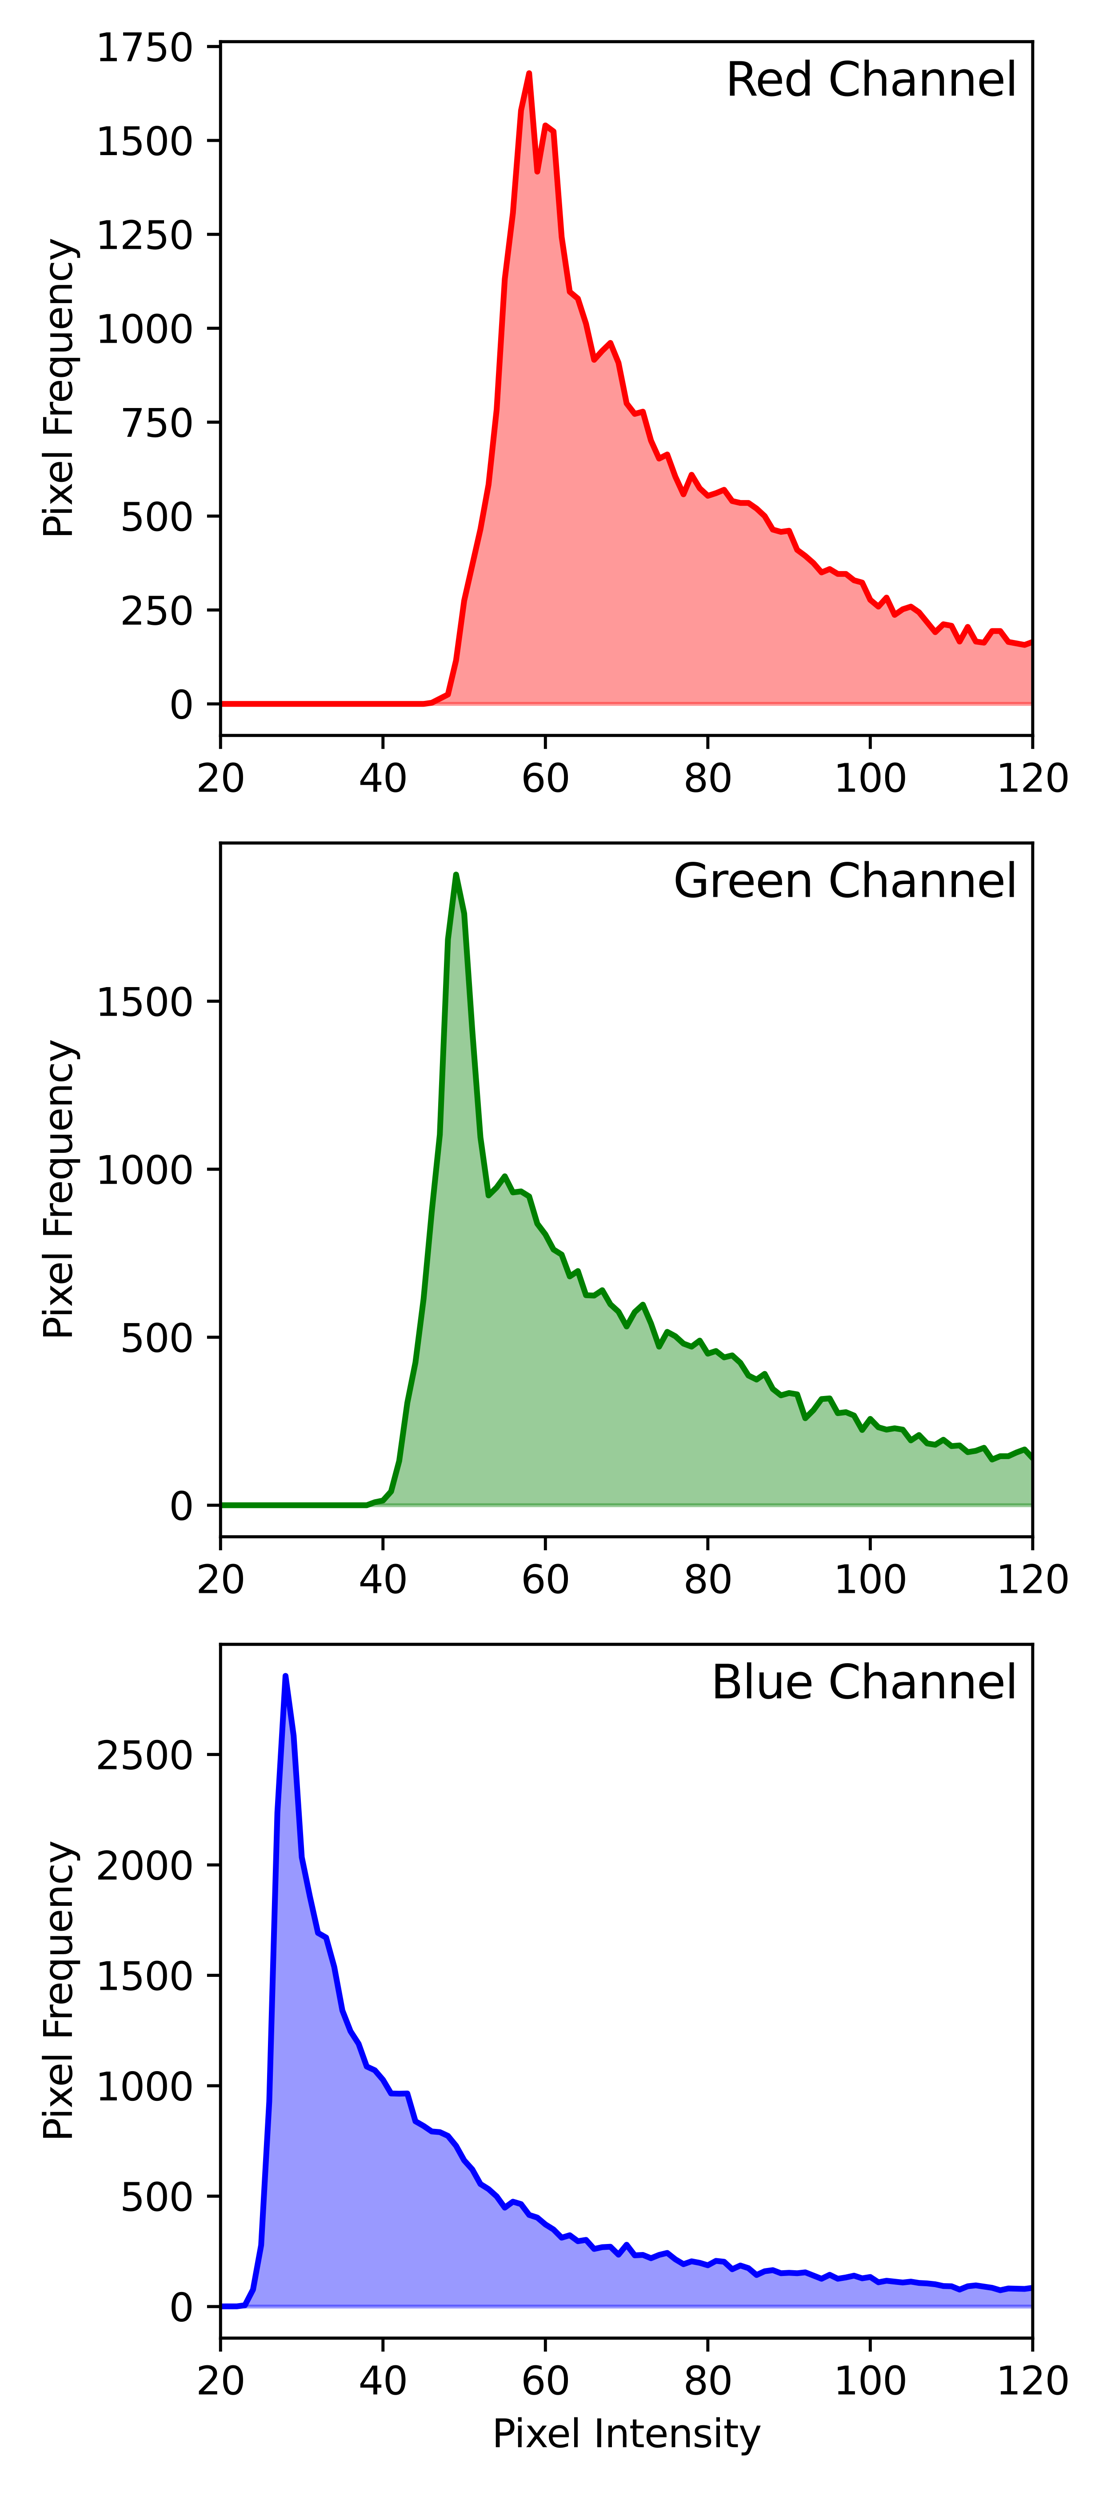 <?xml version="1.0" encoding="utf-8" standalone="no"?>
<!DOCTYPE svg PUBLIC "-//W3C//DTD SVG 1.1//EN"
  "http://www.w3.org/Graphics/SVG/1.1/DTD/svg11.dtd">
<svg xmlns:xlink="http://www.w3.org/1999/xlink" width="288pt" height="648pt" viewBox="0 0 288 648" xmlns="http://www.w3.org/2000/svg" version="1.1">
 <defs>
  <style type="text/css">*{stroke-linejoin: round; stroke-linecap: butt}</style>
 </defs>
 <g id="figure_1">
  <g id="patch_1">
   <path d="M 0 648 
L 288 648 
L 288 0 
L 0 0 
z
" style="fill: #ffffff"/>
  </g>
  <g id="axes_1">
   <g id="patch_2">
    <path d="M 57.17 190.627 
L 267.705 190.627 
L 267.705 10.8 
L 57.17 10.8 
z
" style="fill: #ffffff"/>
   </g>
   <g id="PolyCollection_1">
    <path d="M 15.063 182.453 
L 15.063 182.453 
L 17.168 182.453 
L 19.274 182.453 
L 21.379 182.453 
L 23.484 182.453 
L 25.59 182.453 
L 27.695 182.453 
L 29.8 182.453 
L 31.906 182.453 
L 34.011 182.453 
L 36.117 182.453 
L 38.222 182.453 
L 40.327 182.453 
L 42.433 182.453 
L 44.538 182.453 
L 46.643 182.453 
L 48.749 182.453 
L 50.854 182.453 
L 52.959 182.453 
L 55.065 182.453 
L 57.17 182.453 
L 59.275 182.453 
L 61.381 182.453 
L 63.486 182.453 
L 65.591 182.453 
L 67.697 182.453 
L 69.802 182.453 
L 71.907 182.453 
L 74.013 182.453 
L 76.118 182.453 
L 78.224 182.453 
L 80.329 182.453 
L 82.434 182.453 
L 84.54 182.453 
L 86.645 182.453 
L 88.75 182.453 
L 90.856 182.453 
L 92.961 182.453 
L 95.066 182.453 
L 97.172 182.453 
L 99.277 182.453 
L 101.382 182.453 
L 103.488 182.453 
L 105.593 182.453 
L 107.698 182.453 
L 109.804 182.453 
L 111.909 182.161 
L 114.014 181.09 
L 116.12 180.019 
L 118.225 171.158 
L 120.331 155.677 
L 122.436 146.232 
L 124.541 137.177 
L 126.647 125.591 
L 128.752 106.117 
L 130.857 72.331 
L 132.963 55.194 
L 135.068 28.613 
L 137.173 18.974 
L 139.279 44.484 
L 141.384 32.508 
L 143.489 34.066 
L 145.595 61.426 
L 147.7 75.641 
L 149.805 77.394 
L 151.911 83.918 
L 154.016 93.265 
L 156.121 90.928 
L 158.227 88.883 
L 160.332 94.044 
L 162.438 104.559 
L 164.543 107.286 
L 166.648 106.701 
L 168.754 114.199 
L 170.859 118.872 
L 172.964 117.801 
L 175.07 123.546 
L 177.175 128.122 
L 179.28 123.059 
L 181.386 126.564 
L 183.491 128.512 
L 185.596 127.83 
L 187.702 126.954 
L 189.807 129.875 
L 191.912 130.362 
L 194.018 130.362 
L 196.123 131.822 
L 198.228 133.769 
L 200.334 137.275 
L 202.439 137.859 
L 204.544 137.567 
L 206.65 142.532 
L 208.755 144.09 
L 210.861 145.94 
L 212.966 148.374 
L 215.071 147.498 
L 217.177 148.764 
L 219.282 148.764 
L 221.387 150.419 
L 223.493 151.003 
L 225.598 155.482 
L 227.703 157.235 
L 229.809 154.898 
L 231.914 159.377 
L 234.019 157.916 
L 236.125 157.235 
L 238.23 158.695 
L 240.335 161.227 
L 242.441 163.856 
L 244.546 161.811 
L 246.651 162.2 
L 248.757 166.29 
L 250.862 162.493 
L 252.968 166.29 
L 255.073 166.582 
L 257.178 163.564 
L 259.284 163.564 
L 261.389 166.387 
L 263.494 166.777 
L 265.6 167.166 
L 267.705 166.387 
L 269.81 164.537 
L 271.916 166.582 
L 274.021 168.724 
L 276.126 163.564 
L 278.232 168.432 
L 280.337 163.953 
L 282.442 168.042 
L 284.548 169.892 
L 286.653 168.432 
L 288.759 168.14 
L 290.864 168.821 
L 292.969 171.256 
L 295.075 167.653 
L 297.18 168.821 
L 299.285 171.84 
L 301.391 170.185 
L 303.496 172.327 
L 305.601 171.645 
L 307.707 170.477 
L 309.812 169.698 
L 311.917 172.716 
L 314.023 171.548 
L 316.128 171.061 
L 318.233 171.742 
L 320.339 171.353 
L 322.444 173.106 
L 324.549 173.592 
L 326.655 173.398 
L 328.76 170.477 
L 330.865 172.813 
L 332.971 173.008 
L 335.076 172.327 
L 337.182 173.008 
L 339.287 173.69 
L 341.392 173.398 
L 343.498 174.371 
L 345.603 174.177 
L 347.708 173.398 
L 349.814 172.521 
L 351.919 173.787 
L 354.024 174.371 
L 356.13 174.079 
L 358.235 173.884 
L 360.34 176.416 
L 362.446 175.832 
L 364.551 174.274 
L 366.656 175.15 
L 368.762 176.708 
L 370.867 174.371 
L 372.973 176.221 
L 375.078 175.345 
L 377.183 174.663 
L 379.289 176.805 
L 381.394 174.663 
L 383.499 176.027 
L 385.605 174.274 
L 387.71 175.929 
L 389.815 176.124 
L 391.921 176.124 
L 394.026 175.832 
L 396.131 176.805 
L 398.237 175.15 
L 400.342 177.682 
L 402.447 176.708 
L 404.553 178.363 
L 406.658 177.876 
L 408.763 177.098 
L 410.869 176.124 
L 412.974 176.903 
L 415.079 176.708 
L 417.185 177.292 
L 419.29 176.416 
L 421.396 176.903 
L 423.501 177.584 
L 425.606 177.974 
L 427.712 177.292 
L 429.817 176.903 
L 431.922 177.876 
L 434.028 178.363 
L 436.133 179.434 
L 438.238 179.045 
L 440.344 178.753 
L 442.449 178.558 
L 444.554 177.876 
L 446.66 178.363 
L 448.765 179.142 
L 450.87 177.974 
L 452.976 177.974 
L 455.081 178.753 
L 457.187 178.363 
L 459.292 179.045 
L 461.397 177.39 
L 463.503 178.558 
L 465.608 178.85 
L 467.713 178.655 
L 469.819 179.921 
L 471.924 180.116 
L 474.029 179.24 
L 476.135 179.337 
L 478.24 179.24 
L 480.345 179.142 
L 482.451 179.532 
L 484.556 179.434 
L 486.661 179.337 
L 488.767 179.726 
L 490.872 179.532 
L 492.977 179.532 
L 495.083 179.24 
L 497.188 179.921 
L 499.293 179.045 
L 501.399 179.726 
L 503.504 180.019 
L 505.61 179.142 
L 507.715 179.726 
L 509.82 180.895 
L 511.926 180.019 
L 514.031 179.532 
L 516.136 180.505 
L 518.242 180.213 
L 520.347 180.797 
L 522.452 180.019 
L 524.558 180.505 
L 526.663 180.408 
L 528.768 180.311 
L 530.874 180.019 
L 532.979 180.213 
L 535.084 180.019 
L 537.19 179.921 
L 539.295 180.505 
L 541.4 180.116 
L 543.506 178.85 
L 545.611 179.142 
L 547.717 178.169 
L 549.822 177.584 
L 551.927 169.99 
L 551.927 182.453 
L 551.927 182.453 
L 549.822 182.453 
L 547.717 182.453 
L 545.611 182.453 
L 543.506 182.453 
L 541.4 182.453 
L 539.295 182.453 
L 537.19 182.453 
L 535.084 182.453 
L 532.979 182.453 
L 530.874 182.453 
L 528.768 182.453 
L 526.663 182.453 
L 524.558 182.453 
L 522.452 182.453 
L 520.347 182.453 
L 518.242 182.453 
L 516.136 182.453 
L 514.031 182.453 
L 511.926 182.453 
L 509.82 182.453 
L 507.715 182.453 
L 505.61 182.453 
L 503.504 182.453 
L 501.399 182.453 
L 499.293 182.453 
L 497.188 182.453 
L 495.083 182.453 
L 492.977 182.453 
L 490.872 182.453 
L 488.767 182.453 
L 486.661 182.453 
L 484.556 182.453 
L 482.451 182.453 
L 480.345 182.453 
L 478.24 182.453 
L 476.135 182.453 
L 474.029 182.453 
L 471.924 182.453 
L 469.819 182.453 
L 467.713 182.453 
L 465.608 182.453 
L 463.503 182.453 
L 461.397 182.453 
L 459.292 182.453 
L 457.187 182.453 
L 455.081 182.453 
L 452.976 182.453 
L 450.87 182.453 
L 448.765 182.453 
L 446.66 182.453 
L 444.554 182.453 
L 442.449 182.453 
L 440.344 182.453 
L 438.238 182.453 
L 436.133 182.453 
L 434.028 182.453 
L 431.922 182.453 
L 429.817 182.453 
L 427.712 182.453 
L 425.606 182.453 
L 423.501 182.453 
L 421.396 182.453 
L 419.29 182.453 
L 417.185 182.453 
L 415.079 182.453 
L 412.974 182.453 
L 410.869 182.453 
L 408.763 182.453 
L 406.658 182.453 
L 404.553 182.453 
L 402.447 182.453 
L 400.342 182.453 
L 398.237 182.453 
L 396.131 182.453 
L 394.026 182.453 
L 391.921 182.453 
L 389.815 182.453 
L 387.71 182.453 
L 385.605 182.453 
L 383.499 182.453 
L 381.394 182.453 
L 379.289 182.453 
L 377.183 182.453 
L 375.078 182.453 
L 372.973 182.453 
L 370.867 182.453 
L 368.762 182.453 
L 366.656 182.453 
L 364.551 182.453 
L 362.446 182.453 
L 360.34 182.453 
L 358.235 182.453 
L 356.13 182.453 
L 354.024 182.453 
L 351.919 182.453 
L 349.814 182.453 
L 347.708 182.453 
L 345.603 182.453 
L 343.498 182.453 
L 341.392 182.453 
L 339.287 182.453 
L 337.182 182.453 
L 335.076 182.453 
L 332.971 182.453 
L 330.865 182.453 
L 328.76 182.453 
L 326.655 182.453 
L 324.549 182.453 
L 322.444 182.453 
L 320.339 182.453 
L 318.233 182.453 
L 316.128 182.453 
L 314.023 182.453 
L 311.917 182.453 
L 309.812 182.453 
L 307.707 182.453 
L 305.601 182.453 
L 303.496 182.453 
L 301.391 182.453 
L 299.285 182.453 
L 297.18 182.453 
L 295.075 182.453 
L 292.969 182.453 
L 290.864 182.453 
L 288.759 182.453 
L 286.653 182.453 
L 284.548 182.453 
L 282.442 182.453 
L 280.337 182.453 
L 278.232 182.453 
L 276.126 182.453 
L 274.021 182.453 
L 271.916 182.453 
L 269.81 182.453 
L 267.705 182.453 
L 265.6 182.453 
L 263.494 182.453 
L 261.389 182.453 
L 259.284 182.453 
L 257.178 182.453 
L 255.073 182.453 
L 252.968 182.453 
L 250.862 182.453 
L 248.757 182.453 
L 246.651 182.453 
L 244.546 182.453 
L 242.441 182.453 
L 240.335 182.453 
L 238.23 182.453 
L 236.125 182.453 
L 234.019 182.453 
L 231.914 182.453 
L 229.809 182.453 
L 227.703 182.453 
L 225.598 182.453 
L 223.493 182.453 
L 221.387 182.453 
L 219.282 182.453 
L 217.177 182.453 
L 215.071 182.453 
L 212.966 182.453 
L 210.861 182.453 
L 208.755 182.453 
L 206.65 182.453 
L 204.544 182.453 
L 202.439 182.453 
L 200.334 182.453 
L 198.228 182.453 
L 196.123 182.453 
L 194.018 182.453 
L 191.912 182.453 
L 189.807 182.453 
L 187.702 182.453 
L 185.596 182.453 
L 183.491 182.453 
L 181.386 182.453 
L 179.28 182.453 
L 177.175 182.453 
L 175.07 182.453 
L 172.964 182.453 
L 170.859 182.453 
L 168.754 182.453 
L 166.648 182.453 
L 164.543 182.453 
L 162.438 182.453 
L 160.332 182.453 
L 158.227 182.453 
L 156.121 182.453 
L 154.016 182.453 
L 151.911 182.453 
L 149.805 182.453 
L 147.7 182.453 
L 145.595 182.453 
L 143.489 182.453 
L 141.384 182.453 
L 139.279 182.453 
L 137.173 182.453 
L 135.068 182.453 
L 132.963 182.453 
L 130.857 182.453 
L 128.752 182.453 
L 126.647 182.453 
L 124.541 182.453 
L 122.436 182.453 
L 120.331 182.453 
L 118.225 182.453 
L 116.12 182.453 
L 114.014 182.453 
L 111.909 182.453 
L 109.804 182.453 
L 107.698 182.453 
L 105.593 182.453 
L 103.488 182.453 
L 101.382 182.453 
L 99.277 182.453 
L 97.172 182.453 
L 95.066 182.453 
L 92.961 182.453 
L 90.856 182.453 
L 88.75 182.453 
L 86.645 182.453 
L 84.54 182.453 
L 82.434 182.453 
L 80.329 182.453 
L 78.224 182.453 
L 76.118 182.453 
L 74.013 182.453 
L 71.907 182.453 
L 69.802 182.453 
L 67.697 182.453 
L 65.591 182.453 
L 63.486 182.453 
L 61.381 182.453 
L 59.275 182.453 
L 57.17 182.453 
L 55.065 182.453 
L 52.959 182.453 
L 50.854 182.453 
L 48.749 182.453 
L 46.643 182.453 
L 44.538 182.453 
L 42.433 182.453 
L 40.327 182.453 
L 38.222 182.453 
L 36.117 182.453 
L 34.011 182.453 
L 31.906 182.453 
L 29.8 182.453 
L 27.695 182.453 
L 25.59 182.453 
L 23.484 182.453 
L 21.379 182.453 
L 19.274 182.453 
L 17.168 182.453 
L 15.063 182.453 
z
" clip-path="url(#pcb745fd55d)" style="fill: #ff0000; fill-opacity: 0.4; stroke: #ff0000; stroke-opacity: 0.4"/>
   </g>
   <g id="matplotlib.axis_1">
    <g id="xtick_1">
     <g id="line2d_1">
      <defs>
       <path id="m848c17a3b4" d="M 0 0 
L 0 3.5 
" style="stroke: #000000; stroke-width: 0.8"/>
      </defs>
      <g>
       <use xlink:href="#m848c17a3b4" x="57.17" y="190.627" style="stroke: #000000; stroke-width: 0.8"/>
      </g>
     </g>
     <g id="text_1">
      <!-- 20 -->
      <g transform="translate(50.807 205.225) scale(0.1 -0.1)">
       <defs>
        <path id="DejaVuSans-32" d="M 1228 531 
L 3431 531 
L 3431 0 
L 469 0 
L 469 531 
Q 828 903 1448 1529 
Q 2069 2156 2228 2338 
Q 2531 2678 2651 2914 
Q 2772 3150 2772 3378 
Q 2772 3750 2511 3984 
Q 2250 4219 1831 4219 
Q 1534 4219 1204 4116 
Q 875 4013 500 3803 
L 500 4441 
Q 881 4594 1212 4672 
Q 1544 4750 1819 4750 
Q 2544 4750 2975 4387 
Q 3406 4025 3406 3419 
Q 3406 3131 3298 2873 
Q 3191 2616 2906 2266 
Q 2828 2175 2409 1742 
Q 1991 1309 1228 531 
z
" transform="scale(0.016)"/>
        <path id="DejaVuSans-30" d="M 2034 4250 
Q 1547 4250 1301 3770 
Q 1056 3291 1056 2328 
Q 1056 1369 1301 889 
Q 1547 409 2034 409 
Q 2525 409 2770 889 
Q 3016 1369 3016 2328 
Q 3016 3291 2770 3770 
Q 2525 4250 2034 4250 
z
M 2034 4750 
Q 2819 4750 3233 4129 
Q 3647 3509 3647 2328 
Q 3647 1150 3233 529 
Q 2819 -91 2034 -91 
Q 1250 -91 836 529 
Q 422 1150 422 2328 
Q 422 3509 836 4129 
Q 1250 4750 2034 4750 
z
" transform="scale(0.016)"/>
       </defs>
       <use xlink:href="#DejaVuSans-32"/>
       <use xlink:href="#DejaVuSans-30" x="63.623"/>
      </g>
     </g>
    </g>
    <g id="xtick_2">
     <g id="line2d_2">
      <g>
       <use xlink:href="#m848c17a3b4" x="99.277" y="190.627" style="stroke: #000000; stroke-width: 0.8"/>
      </g>
     </g>
     <g id="text_2">
      <!-- 40 -->
      <g transform="translate(92.915 205.225) scale(0.1 -0.1)">
       <defs>
        <path id="DejaVuSans-34" d="M 2419 4116 
L 825 1625 
L 2419 1625 
L 2419 4116 
z
M 2253 4666 
L 3047 4666 
L 3047 1625 
L 3713 1625 
L 3713 1100 
L 3047 1100 
L 3047 0 
L 2419 0 
L 2419 1100 
L 313 1100 
L 313 1709 
L 2253 4666 
z
" transform="scale(0.016)"/>
       </defs>
       <use xlink:href="#DejaVuSans-34"/>
       <use xlink:href="#DejaVuSans-30" x="63.623"/>
      </g>
     </g>
    </g>
    <g id="xtick_3">
     <g id="line2d_3">
      <g>
       <use xlink:href="#m848c17a3b4" x="141.384" y="190.627" style="stroke: #000000; stroke-width: 0.8"/>
      </g>
     </g>
     <g id="text_3">
      <!-- 60 -->
      <g transform="translate(135.022 205.225) scale(0.1 -0.1)">
       <defs>
        <path id="DejaVuSans-36" d="M 2113 2584 
Q 1688 2584 1439 2293 
Q 1191 2003 1191 1497 
Q 1191 994 1439 701 
Q 1688 409 2113 409 
Q 2538 409 2786 701 
Q 3034 994 3034 1497 
Q 3034 2003 2786 2293 
Q 2538 2584 2113 2584 
z
M 3366 4563 
L 3366 3988 
Q 3128 4100 2886 4159 
Q 2644 4219 2406 4219 
Q 1781 4219 1451 3797 
Q 1122 3375 1075 2522 
Q 1259 2794 1537 2939 
Q 1816 3084 2150 3084 
Q 2853 3084 3261 2657 
Q 3669 2231 3669 1497 
Q 3669 778 3244 343 
Q 2819 -91 2113 -91 
Q 1303 -91 875 529 
Q 447 1150 447 2328 
Q 447 3434 972 4092 
Q 1497 4750 2381 4750 
Q 2619 4750 2861 4703 
Q 3103 4656 3366 4563 
z
" transform="scale(0.016)"/>
       </defs>
       <use xlink:href="#DejaVuSans-36"/>
       <use xlink:href="#DejaVuSans-30" x="63.623"/>
      </g>
     </g>
    </g>
    <g id="xtick_4">
     <g id="line2d_4">
      <g>
       <use xlink:href="#m848c17a3b4" x="183.491" y="190.627" style="stroke: #000000; stroke-width: 0.8"/>
      </g>
     </g>
     <g id="text_4">
      <!-- 80 -->
      <g transform="translate(177.129 205.225) scale(0.1 -0.1)">
       <defs>
        <path id="DejaVuSans-38" d="M 2034 2216 
Q 1584 2216 1326 1975 
Q 1069 1734 1069 1313 
Q 1069 891 1326 650 
Q 1584 409 2034 409 
Q 2484 409 2743 651 
Q 3003 894 3003 1313 
Q 3003 1734 2745 1975 
Q 2488 2216 2034 2216 
z
M 1403 2484 
Q 997 2584 770 2862 
Q 544 3141 544 3541 
Q 544 4100 942 4425 
Q 1341 4750 2034 4750 
Q 2731 4750 3128 4425 
Q 3525 4100 3525 3541 
Q 3525 3141 3298 2862 
Q 3072 2584 2669 2484 
Q 3125 2378 3379 2068 
Q 3634 1759 3634 1313 
Q 3634 634 3220 271 
Q 2806 -91 2034 -91 
Q 1263 -91 848 271 
Q 434 634 434 1313 
Q 434 1759 690 2068 
Q 947 2378 1403 2484 
z
M 1172 3481 
Q 1172 3119 1398 2916 
Q 1625 2713 2034 2713 
Q 2441 2713 2670 2916 
Q 2900 3119 2900 3481 
Q 2900 3844 2670 4047 
Q 2441 4250 2034 4250 
Q 1625 4250 1398 4047 
Q 1172 3844 1172 3481 
z
" transform="scale(0.016)"/>
       </defs>
       <use xlink:href="#DejaVuSans-38"/>
       <use xlink:href="#DejaVuSans-30" x="63.623"/>
      </g>
     </g>
    </g>
    <g id="xtick_5">
     <g id="line2d_5">
      <g>
       <use xlink:href="#m848c17a3b4" x="225.598" y="190.627" style="stroke: #000000; stroke-width: 0.8"/>
      </g>
     </g>
     <g id="text_5">
      <!-- 100 -->
      <g transform="translate(216.054 205.225) scale(0.1 -0.1)">
       <defs>
        <path id="DejaVuSans-31" d="M 794 531 
L 1825 531 
L 1825 4091 
L 703 3866 
L 703 4441 
L 1819 4666 
L 2450 4666 
L 2450 531 
L 3481 531 
L 3481 0 
L 794 0 
L 794 531 
z
" transform="scale(0.016)"/>
       </defs>
       <use xlink:href="#DejaVuSans-31"/>
       <use xlink:href="#DejaVuSans-30" x="63.623"/>
       <use xlink:href="#DejaVuSans-30" x="127.246"/>
      </g>
     </g>
    </g>
    <g id="xtick_6">
     <g id="line2d_6">
      <g>
       <use xlink:href="#m848c17a3b4" x="267.705" y="190.627" style="stroke: #000000; stroke-width: 0.8"/>
      </g>
     </g>
     <g id="text_6">
      <!-- 120 -->
      <g transform="translate(258.161 205.225) scale(0.1 -0.1)">
       <use xlink:href="#DejaVuSans-31"/>
       <use xlink:href="#DejaVuSans-32" x="63.623"/>
       <use xlink:href="#DejaVuSans-30" x="127.246"/>
      </g>
     </g>
    </g>
   </g>
   <g id="matplotlib.axis_2">
    <g id="ytick_1">
     <g id="line2d_7">
      <defs>
       <path id="m2572f4a942" d="M 0 0 
L -3.5 0 
" style="stroke: #000000; stroke-width: 0.8"/>
      </defs>
      <g>
       <use xlink:href="#m2572f4a942" x="57.17" y="182.453" style="stroke: #000000; stroke-width: 0.8"/>
      </g>
     </g>
     <g id="text_7">
      <!-- 0 -->
      <g transform="translate(43.807 186.252) scale(0.1 -0.1)">
       <use xlink:href="#DejaVuSans-30"/>
      </g>
     </g>
    </g>
    <g id="ytick_2">
     <g id="line2d_8">
      <g>
       <use xlink:href="#m2572f4a942" x="57.17" y="158.111" style="stroke: #000000; stroke-width: 0.8"/>
      </g>
     </g>
     <g id="text_8">
      <!-- 250 -->
      <g transform="translate(31.082 161.91) scale(0.1 -0.1)">
       <defs>
        <path id="DejaVuSans-35" d="M 691 4666 
L 3169 4666 
L 3169 4134 
L 1269 4134 
L 1269 2991 
Q 1406 3038 1543 3061 
Q 1681 3084 1819 3084 
Q 2600 3084 3056 2656 
Q 3513 2228 3513 1497 
Q 3513 744 3044 326 
Q 2575 -91 1722 -91 
Q 1428 -91 1123 -41 
Q 819 9 494 109 
L 494 744 
Q 775 591 1075 516 
Q 1375 441 1709 441 
Q 2250 441 2565 725 
Q 2881 1009 2881 1497 
Q 2881 1984 2565 2268 
Q 2250 2553 1709 2553 
Q 1456 2553 1204 2497 
Q 953 2441 691 2322 
L 691 4666 
z
" transform="scale(0.016)"/>
       </defs>
       <use xlink:href="#DejaVuSans-32"/>
       <use xlink:href="#DejaVuSans-35" x="63.623"/>
       <use xlink:href="#DejaVuSans-30" x="127.246"/>
      </g>
     </g>
    </g>
    <g id="ytick_3">
     <g id="line2d_9">
      <g>
       <use xlink:href="#m2572f4a942" x="57.17" y="133.769" style="stroke: #000000; stroke-width: 0.8"/>
      </g>
     </g>
     <g id="text_9">
      <!-- 500 -->
      <g transform="translate(31.082 137.569) scale(0.1 -0.1)">
       <use xlink:href="#DejaVuSans-35"/>
       <use xlink:href="#DejaVuSans-30" x="63.623"/>
       <use xlink:href="#DejaVuSans-30" x="127.246"/>
      </g>
     </g>
    </g>
    <g id="ytick_4">
     <g id="line2d_10">
      <g>
       <use xlink:href="#m2572f4a942" x="57.17" y="109.428" style="stroke: #000000; stroke-width: 0.8"/>
      </g>
     </g>
     <g id="text_10">
      <!-- 750 -->
      <g transform="translate(31.082 113.227) scale(0.1 -0.1)">
       <defs>
        <path id="DejaVuSans-37" d="M 525 4666 
L 3525 4666 
L 3525 4397 
L 1831 0 
L 1172 0 
L 2766 4134 
L 525 4134 
L 525 4666 
z
" transform="scale(0.016)"/>
       </defs>
       <use xlink:href="#DejaVuSans-37"/>
       <use xlink:href="#DejaVuSans-35" x="63.623"/>
       <use xlink:href="#DejaVuSans-30" x="127.246"/>
      </g>
     </g>
    </g>
    <g id="ytick_5">
     <g id="line2d_11">
      <g>
       <use xlink:href="#m2572f4a942" x="57.17" y="85.086" style="stroke: #000000; stroke-width: 0.8"/>
      </g>
     </g>
     <g id="text_11">
      <!-- 1000 -->
      <g transform="translate(24.72 88.885) scale(0.1 -0.1)">
       <use xlink:href="#DejaVuSans-31"/>
       <use xlink:href="#DejaVuSans-30" x="63.623"/>
       <use xlink:href="#DejaVuSans-30" x="127.246"/>
       <use xlink:href="#DejaVuSans-30" x="190.869"/>
      </g>
     </g>
    </g>
    <g id="ytick_6">
     <g id="line2d_12">
      <g>
       <use xlink:href="#m2572f4a942" x="57.17" y="60.744" style="stroke: #000000; stroke-width: 0.8"/>
      </g>
     </g>
     <g id="text_12">
      <!-- 1250 -->
      <g transform="translate(24.72 64.543) scale(0.1 -0.1)">
       <use xlink:href="#DejaVuSans-31"/>
       <use xlink:href="#DejaVuSans-32" x="63.623"/>
       <use xlink:href="#DejaVuSans-35" x="127.246"/>
       <use xlink:href="#DejaVuSans-30" x="190.869"/>
      </g>
     </g>
    </g>
    <g id="ytick_7">
     <g id="line2d_13">
      <g>
       <use xlink:href="#m2572f4a942" x="57.17" y="36.403" style="stroke: #000000; stroke-width: 0.8"/>
      </g>
     </g>
     <g id="text_13">
      <!-- 1500 -->
      <g transform="translate(24.72 40.202) scale(0.1 -0.1)">
       <use xlink:href="#DejaVuSans-31"/>
       <use xlink:href="#DejaVuSans-35" x="63.623"/>
       <use xlink:href="#DejaVuSans-30" x="127.246"/>
       <use xlink:href="#DejaVuSans-30" x="190.869"/>
      </g>
     </g>
    </g>
    <g id="ytick_8">
     <g id="line2d_14">
      <g>
       <use xlink:href="#m2572f4a942" x="57.17" y="12.061" style="stroke: #000000; stroke-width: 0.8"/>
      </g>
     </g>
     <g id="text_14">
      <!-- 1750 -->
      <g transform="translate(24.72 15.86) scale(0.1 -0.1)">
       <use xlink:href="#DejaVuSans-31"/>
       <use xlink:href="#DejaVuSans-37" x="63.623"/>
       <use xlink:href="#DejaVuSans-35" x="127.246"/>
       <use xlink:href="#DejaVuSans-30" x="190.869"/>
      </g>
     </g>
    </g>
    <g id="text_15">
     <!-- Pixel Frequency -->
     <g transform="translate(18.64 139.692) rotate(-90) scale(0.1 -0.1)">
      <defs>
       <path id="DejaVuSans-50" d="M 1259 4147 
L 1259 2394 
L 2053 2394 
Q 2494 2394 2734 2622 
Q 2975 2850 2975 3272 
Q 2975 3691 2734 3919 
Q 2494 4147 2053 4147 
L 1259 4147 
z
M 628 4666 
L 2053 4666 
Q 2838 4666 3239 4311 
Q 3641 3956 3641 3272 
Q 3641 2581 3239 2228 
Q 2838 1875 2053 1875 
L 1259 1875 
L 1259 0 
L 628 0 
L 628 4666 
z
" transform="scale(0.016)"/>
       <path id="DejaVuSans-69" d="M 603 3500 
L 1178 3500 
L 1178 0 
L 603 0 
L 603 3500 
z
M 603 4863 
L 1178 4863 
L 1178 4134 
L 603 4134 
L 603 4863 
z
" transform="scale(0.016)"/>
       <path id="DejaVuSans-78" d="M 3513 3500 
L 2247 1797 
L 3578 0 
L 2900 0 
L 1881 1375 
L 863 0 
L 184 0 
L 1544 1831 
L 300 3500 
L 978 3500 
L 1906 2253 
L 2834 3500 
L 3513 3500 
z
" transform="scale(0.016)"/>
       <path id="DejaVuSans-65" d="M 3597 1894 
L 3597 1613 
L 953 1613 
Q 991 1019 1311 708 
Q 1631 397 2203 397 
Q 2534 397 2845 478 
Q 3156 559 3463 722 
L 3463 178 
Q 3153 47 2828 -22 
Q 2503 -91 2169 -91 
Q 1331 -91 842 396 
Q 353 884 353 1716 
Q 353 2575 817 3079 
Q 1281 3584 2069 3584 
Q 2775 3584 3186 3129 
Q 3597 2675 3597 1894 
z
M 3022 2063 
Q 3016 2534 2758 2815 
Q 2500 3097 2075 3097 
Q 1594 3097 1305 2825 
Q 1016 2553 972 2059 
L 3022 2063 
z
" transform="scale(0.016)"/>
       <path id="DejaVuSans-6c" d="M 603 4863 
L 1178 4863 
L 1178 0 
L 603 0 
L 603 4863 
z
" transform="scale(0.016)"/>
       <path id="DejaVuSans-20" transform="scale(0.016)"/>
       <path id="DejaVuSans-46" d="M 628 4666 
L 3309 4666 
L 3309 4134 
L 1259 4134 
L 1259 2759 
L 3109 2759 
L 3109 2228 
L 1259 2228 
L 1259 0 
L 628 0 
L 628 4666 
z
" transform="scale(0.016)"/>
       <path id="DejaVuSans-72" d="M 2631 2963 
Q 2534 3019 2420 3045 
Q 2306 3072 2169 3072 
Q 1681 3072 1420 2755 
Q 1159 2438 1159 1844 
L 1159 0 
L 581 0 
L 581 3500 
L 1159 3500 
L 1159 2956 
Q 1341 3275 1631 3429 
Q 1922 3584 2338 3584 
Q 2397 3584 2469 3576 
Q 2541 3569 2628 3553 
L 2631 2963 
z
" transform="scale(0.016)"/>
       <path id="DejaVuSans-71" d="M 947 1747 
Q 947 1113 1208 752 
Q 1469 391 1925 391 
Q 2381 391 2643 752 
Q 2906 1113 2906 1747 
Q 2906 2381 2643 2742 
Q 2381 3103 1925 3103 
Q 1469 3103 1208 2742 
Q 947 2381 947 1747 
z
M 2906 525 
Q 2725 213 2448 61 
Q 2172 -91 1784 -91 
Q 1150 -91 751 415 
Q 353 922 353 1747 
Q 353 2572 751 3078 
Q 1150 3584 1784 3584 
Q 2172 3584 2448 3432 
Q 2725 3281 2906 2969 
L 2906 3500 
L 3481 3500 
L 3481 -1331 
L 2906 -1331 
L 2906 525 
z
" transform="scale(0.016)"/>
       <path id="DejaVuSans-75" d="M 544 1381 
L 544 3500 
L 1119 3500 
L 1119 1403 
Q 1119 906 1312 657 
Q 1506 409 1894 409 
Q 2359 409 2629 706 
Q 2900 1003 2900 1516 
L 2900 3500 
L 3475 3500 
L 3475 0 
L 2900 0 
L 2900 538 
Q 2691 219 2414 64 
Q 2138 -91 1772 -91 
Q 1169 -91 856 284 
Q 544 659 544 1381 
z
M 1991 3584 
L 1991 3584 
z
" transform="scale(0.016)"/>
       <path id="DejaVuSans-6e" d="M 3513 2113 
L 3513 0 
L 2938 0 
L 2938 2094 
Q 2938 2591 2744 2837 
Q 2550 3084 2163 3084 
Q 1697 3084 1428 2787 
Q 1159 2491 1159 1978 
L 1159 0 
L 581 0 
L 581 3500 
L 1159 3500 
L 1159 2956 
Q 1366 3272 1645 3428 
Q 1925 3584 2291 3584 
Q 2894 3584 3203 3211 
Q 3513 2838 3513 2113 
z
" transform="scale(0.016)"/>
       <path id="DejaVuSans-63" d="M 3122 3366 
L 3122 2828 
Q 2878 2963 2633 3030 
Q 2388 3097 2138 3097 
Q 1578 3097 1268 2742 
Q 959 2388 959 1747 
Q 959 1106 1268 751 
Q 1578 397 2138 397 
Q 2388 397 2633 464 
Q 2878 531 3122 666 
L 3122 134 
Q 2881 22 2623 -34 
Q 2366 -91 2075 -91 
Q 1284 -91 818 406 
Q 353 903 353 1747 
Q 353 2603 823 3093 
Q 1294 3584 2113 3584 
Q 2378 3584 2631 3529 
Q 2884 3475 3122 3366 
z
" transform="scale(0.016)"/>
       <path id="DejaVuSans-79" d="M 2059 -325 
Q 1816 -950 1584 -1140 
Q 1353 -1331 966 -1331 
L 506 -1331 
L 506 -850 
L 844 -850 
Q 1081 -850 1212 -737 
Q 1344 -625 1503 -206 
L 1606 56 
L 191 3500 
L 800 3500 
L 1894 763 
L 2988 3500 
L 3597 3500 
L 2059 -325 
z
" transform="scale(0.016)"/>
      </defs>
      <use xlink:href="#DejaVuSans-50"/>
      <use xlink:href="#DejaVuSans-69" x="58.053"/>
      <use xlink:href="#DejaVuSans-78" x="85.836"/>
      <use xlink:href="#DejaVuSans-65" x="141.891"/>
      <use xlink:href="#DejaVuSans-6c" x="203.414"/>
      <use xlink:href="#DejaVuSans-20" x="231.197"/>
      <use xlink:href="#DejaVuSans-46" x="262.984"/>
      <use xlink:href="#DejaVuSans-72" x="313.254"/>
      <use xlink:href="#DejaVuSans-65" x="352.117"/>
      <use xlink:href="#DejaVuSans-71" x="413.641"/>
      <use xlink:href="#DejaVuSans-75" x="477.117"/>
      <use xlink:href="#DejaVuSans-65" x="540.496"/>
      <use xlink:href="#DejaVuSans-6e" x="602.02"/>
      <use xlink:href="#DejaVuSans-63" x="665.398"/>
      <use xlink:href="#DejaVuSans-79" x="720.379"/>
     </g>
    </g>
   </g>
   <g id="line2d_15">
    <path d="M 15.063 182.453 
L 109.804 182.453 
L 111.909 182.161 
L 116.12 180.019 
L 118.225 171.158 
L 120.331 155.677 
L 124.541 137.177 
L 126.647 125.591 
L 128.752 106.117 
L 130.857 72.331 
L 132.963 55.194 
L 135.068 28.613 
L 137.173 18.974 
L 139.279 44.484 
L 141.384 32.508 
L 143.489 34.066 
L 145.595 61.426 
L 147.7 75.641 
L 149.805 77.394 
L 151.911 83.918 
L 154.016 93.265 
L 156.121 90.928 
L 158.227 88.883 
L 160.332 94.044 
L 162.438 104.559 
L 164.543 107.286 
L 166.648 106.701 
L 168.754 114.199 
L 170.859 118.872 
L 172.964 117.801 
L 175.07 123.546 
L 177.175 128.122 
L 179.28 123.059 
L 181.386 126.564 
L 183.491 128.512 
L 185.596 127.83 
L 187.702 126.954 
L 189.807 129.875 
L 191.912 130.362 
L 194.018 130.362 
L 196.123 131.822 
L 198.228 133.769 
L 200.334 137.275 
L 202.439 137.859 
L 204.544 137.567 
L 206.65 142.532 
L 208.755 144.09 
L 210.861 145.94 
L 212.966 148.374 
L 215.071 147.498 
L 217.177 148.764 
L 219.282 148.764 
L 221.387 150.419 
L 223.493 151.003 
L 225.598 155.482 
L 227.703 157.235 
L 229.809 154.898 
L 231.914 159.377 
L 234.019 157.916 
L 236.125 157.235 
L 238.23 158.695 
L 242.441 163.856 
L 244.546 161.811 
L 246.651 162.2 
L 248.757 166.29 
L 250.862 162.493 
L 252.968 166.29 
L 255.073 166.582 
L 257.178 163.564 
L 259.284 163.564 
L 261.389 166.387 
L 265.6 167.166 
L 267.705 166.387 
L 269.81 164.537 
L 274.021 168.724 
L 276.126 163.564 
L 278.232 168.432 
L 280.337 163.953 
L 282.442 168.042 
L 284.548 169.892 
L 286.653 168.432 
L 289 168.218 
L 289 168.218 
" clip-path="url(#pcb745fd55d)" style="fill: none; stroke: #ff0000; stroke-width: 1.5; stroke-linecap: square"/>
   </g>
   <g id="patch_3">
    <path d="M 57.17 190.627 
L 57.17 10.8 
" style="fill: none; stroke: #000000; stroke-width: 0.8; stroke-linejoin: miter; stroke-linecap: square"/>
   </g>
   <g id="patch_4">
    <path d="M 267.705 190.627 
L 267.705 10.8 
" style="fill: none; stroke: #000000; stroke-width: 0.8; stroke-linejoin: miter; stroke-linecap: square"/>
   </g>
   <g id="patch_5">
    <path d="M 57.17 190.627 
L 267.705 190.627 
" style="fill: none; stroke: #000000; stroke-width: 0.8; stroke-linejoin: miter; stroke-linecap: square"/>
   </g>
   <g id="patch_6">
    <path d="M 57.17 10.8 
L 267.705 10.8 
" style="fill: none; stroke: #000000; stroke-width: 0.8; stroke-linejoin: miter; stroke-linecap: square"/>
   </g>
   <g id="text_16">
    <!-- Red Channel  -->
    <g transform="translate(188.012 24.8) scale(0.12 -0.12)">
     <defs>
      <path id="DejaVuSans-52" d="M 2841 2188 
Q 3044 2119 3236 1894 
Q 3428 1669 3622 1275 
L 4263 0 
L 3584 0 
L 2988 1197 
Q 2756 1666 2539 1819 
Q 2322 1972 1947 1972 
L 1259 1972 
L 1259 0 
L 628 0 
L 628 4666 
L 2053 4666 
Q 2853 4666 3247 4331 
Q 3641 3997 3641 3322 
Q 3641 2881 3436 2590 
Q 3231 2300 2841 2188 
z
M 1259 4147 
L 1259 2491 
L 2053 2491 
Q 2509 2491 2742 2702 
Q 2975 2913 2975 3322 
Q 2975 3731 2742 3939 
Q 2509 4147 2053 4147 
L 1259 4147 
z
" transform="scale(0.016)"/>
      <path id="DejaVuSans-64" d="M 2906 2969 
L 2906 4863 
L 3481 4863 
L 3481 0 
L 2906 0 
L 2906 525 
Q 2725 213 2448 61 
Q 2172 -91 1784 -91 
Q 1150 -91 751 415 
Q 353 922 353 1747 
Q 353 2572 751 3078 
Q 1150 3584 1784 3584 
Q 2172 3584 2448 3432 
Q 2725 3281 2906 2969 
z
M 947 1747 
Q 947 1113 1208 752 
Q 1469 391 1925 391 
Q 2381 391 2643 752 
Q 2906 1113 2906 1747 
Q 2906 2381 2643 2742 
Q 2381 3103 1925 3103 
Q 1469 3103 1208 2742 
Q 947 2381 947 1747 
z
" transform="scale(0.016)"/>
      <path id="DejaVuSans-43" d="M 4122 4306 
L 4122 3641 
Q 3803 3938 3442 4084 
Q 3081 4231 2675 4231 
Q 1875 4231 1450 3742 
Q 1025 3253 1025 2328 
Q 1025 1406 1450 917 
Q 1875 428 2675 428 
Q 3081 428 3442 575 
Q 3803 722 4122 1019 
L 4122 359 
Q 3791 134 3420 21 
Q 3050 -91 2638 -91 
Q 1578 -91 968 557 
Q 359 1206 359 2328 
Q 359 3453 968 4101 
Q 1578 4750 2638 4750 
Q 3056 4750 3426 4639 
Q 3797 4528 4122 4306 
z
" transform="scale(0.016)"/>
      <path id="DejaVuSans-68" d="M 3513 2113 
L 3513 0 
L 2938 0 
L 2938 2094 
Q 2938 2591 2744 2837 
Q 2550 3084 2163 3084 
Q 1697 3084 1428 2787 
Q 1159 2491 1159 1978 
L 1159 0 
L 581 0 
L 581 4863 
L 1159 4863 
L 1159 2956 
Q 1366 3272 1645 3428 
Q 1925 3584 2291 3584 
Q 2894 3584 3203 3211 
Q 3513 2838 3513 2113 
z
" transform="scale(0.016)"/>
      <path id="DejaVuSans-61" d="M 2194 1759 
Q 1497 1759 1228 1600 
Q 959 1441 959 1056 
Q 959 750 1161 570 
Q 1363 391 1709 391 
Q 2188 391 2477 730 
Q 2766 1069 2766 1631 
L 2766 1759 
L 2194 1759 
z
M 3341 1997 
L 3341 0 
L 2766 0 
L 2766 531 
Q 2569 213 2275 61 
Q 1981 -91 1556 -91 
Q 1019 -91 701 211 
Q 384 513 384 1019 
Q 384 1609 779 1909 
Q 1175 2209 1959 2209 
L 2766 2209 
L 2766 2266 
Q 2766 2663 2505 2880 
Q 2244 3097 1772 3097 
Q 1472 3097 1187 3025 
Q 903 2953 641 2809 
L 641 3341 
Q 956 3463 1253 3523 
Q 1550 3584 1831 3584 
Q 2591 3584 2966 3190 
Q 3341 2797 3341 1997 
z
" transform="scale(0.016)"/>
     </defs>
     <use xlink:href="#DejaVuSans-52"/>
     <use xlink:href="#DejaVuSans-65" x="64.982"/>
     <use xlink:href="#DejaVuSans-64" x="126.506"/>
     <use xlink:href="#DejaVuSans-20" x="189.982"/>
     <use xlink:href="#DejaVuSans-43" x="221.77"/>
     <use xlink:href="#DejaVuSans-68" x="291.594"/>
     <use xlink:href="#DejaVuSans-61" x="354.973"/>
     <use xlink:href="#DejaVuSans-6e" x="416.252"/>
     <use xlink:href="#DejaVuSans-6e" x="479.631"/>
     <use xlink:href="#DejaVuSans-65" x="543.01"/>
     <use xlink:href="#DejaVuSans-6c" x="604.533"/>
     <use xlink:href="#DejaVuSans-20" x="632.316"/>
    </g>
   </g>
  </g>
  <g id="axes_2">
   <g id="patch_7">
    <path d="M 57.17 398.333 
L 267.705 398.333 
L 267.705 218.507 
L 57.17 218.507 
z
" style="fill: #ffffff"/>
   </g>
   <g id="PolyCollection_2">
    <path d="M 15.063 390.159 
L 15.063 390.159 
L 17.168 390.159 
L 19.274 390.159 
L 21.379 390.159 
L 23.484 390.159 
L 25.59 390.159 
L 27.695 390.159 
L 29.8 390.159 
L 31.906 390.159 
L 34.011 390.159 
L 36.117 390.159 
L 38.222 390.159 
L 40.327 390.159 
L 42.433 390.159 
L 44.538 390.159 
L 46.643 390.159 
L 48.749 390.159 
L 50.854 390.159 
L 52.959 390.159 
L 55.065 390.159 
L 57.17 390.159 
L 59.275 390.159 
L 61.381 390.159 
L 63.486 390.159 
L 65.591 390.159 
L 67.697 390.159 
L 69.802 390.159 
L 71.907 390.159 
L 74.013 390.159 
L 76.118 390.159 
L 78.224 390.159 
L 80.329 390.159 
L 82.434 390.159 
L 84.54 390.159 
L 86.645 390.159 
L 88.75 390.159 
L 90.856 390.159 
L 92.961 390.159 
L 95.066 390.159 
L 97.172 389.376 
L 99.277 388.94 
L 101.382 386.588 
L 103.488 378.663 
L 105.593 363.595 
L 107.698 353.144 
L 109.804 336.683 
L 111.909 314.212 
L 114.014 294.093 
L 116.12 243.49 
L 118.225 226.681 
L 120.331 236.784 
L 122.436 267.18 
L 124.541 294.79 
L 126.647 309.857 
L 128.752 307.767 
L 130.857 304.893 
L 132.963 309.073 
L 135.068 308.812 
L 137.173 310.118 
L 139.279 317.173 
L 141.384 319.96 
L 143.489 323.88 
L 145.595 325.186 
L 147.7 330.847 
L 149.805 329.454 
L 151.911 335.725 
L 154.016 335.812 
L 156.121 334.418 
L 158.227 338.076 
L 160.332 339.992 
L 162.438 343.824 
L 164.543 340.079 
L 166.648 338.163 
L 168.754 343.041 
L 170.859 349.05 
L 172.964 345.218 
L 175.07 346.35 
L 177.175 348.266 
L 179.28 349.05 
L 181.386 347.482 
L 183.491 350.879 
L 185.596 350.182 
L 187.702 351.837 
L 189.807 351.315 
L 191.912 353.231 
L 194.018 356.54 
L 196.123 357.586 
L 198.228 356.105 
L 200.334 360.024 
L 202.439 361.679 
L 204.544 361.069 
L 206.65 361.418 
L 208.755 367.602 
L 210.861 365.511 
L 212.966 362.637 
L 215.071 362.463 
L 217.177 366.295 
L 219.282 366.034 
L 221.387 366.905 
L 223.493 370.65 
L 225.598 367.776 
L 227.703 369.953 
L 229.809 370.563 
L 231.914 370.214 
L 234.019 370.563 
L 236.125 373.35 
L 238.23 371.956 
L 240.335 374.134 
L 242.441 374.482 
L 244.546 373.176 
L 246.651 374.831 
L 248.757 374.656 
L 250.862 376.398 
L 252.968 376.05 
L 255.073 375.266 
L 257.178 378.314 
L 259.284 377.443 
L 261.389 377.443 
L 263.494 376.485 
L 265.6 375.701 
L 267.705 377.966 
L 269.81 378.489 
L 271.916 378.837 
L 274.021 376.485 
L 276.126 380.492 
L 278.232 378.227 
L 280.337 379.185 
L 282.442 377.792 
L 284.548 377.792 
L 286.653 377.356 
L 288.759 379.011 
L 290.864 377.879 
L 292.969 377.618 
L 295.075 379.882 
L 297.18 379.969 
L 299.285 380.84 
L 301.391 380.056 
L 303.496 381.363 
L 305.601 379.621 
L 307.707 380.056 
L 309.812 379.969 
L 311.917 380.143 
L 314.023 381.972 
L 316.128 379.447 
L 318.233 381.101 
L 320.339 381.972 
L 322.444 382.059 
L 324.549 382.147 
L 326.655 381.45 
L 328.76 380.927 
L 330.865 381.45 
L 332.971 383.801 
L 335.076 383.105 
L 337.182 381.363 
L 339.287 382.669 
L 341.392 381.798 
L 343.498 382.059 
L 345.603 382.059 
L 347.708 382.756 
L 349.814 384.498 
L 351.919 383.105 
L 354.024 382.93 
L 356.13 381.101 
L 358.235 382.234 
L 360.34 383.018 
L 362.446 383.54 
L 364.551 382.582 
L 366.656 383.976 
L 368.762 383.801 
L 370.867 383.801 
L 372.973 383.627 
L 375.078 383.714 
L 377.183 382.495 
L 379.289 385.021 
L 381.394 384.324 
L 383.499 384.324 
L 385.605 383.888 
L 387.71 384.063 
L 389.815 383.976 
L 391.921 383.801 
L 394.026 385.282 
L 396.131 384.759 
L 398.237 384.237 
L 400.342 384.15 
L 402.447 385.108 
L 404.553 384.934 
L 406.658 385.456 
L 408.763 384.847 
L 410.869 385.892 
L 412.974 385.282 
L 415.079 384.324 
L 417.185 384.411 
L 419.29 384.759 
L 421.396 385.892 
L 423.501 385.456 
L 425.606 385.979 
L 427.712 387.111 
L 429.817 384.934 
L 431.922 385.805 
L 434.028 387.285 
L 436.133 385.369 
L 438.238 386.588 
L 440.344 386.153 
L 442.449 385.63 
L 444.554 385.369 
L 446.66 385.892 
L 448.765 385.282 
L 450.87 385.369 
L 452.976 385.979 
L 455.081 386.24 
L 457.187 386.501 
L 459.292 387.198 
L 461.397 385.979 
L 463.503 386.85 
L 465.608 385.718 
L 467.713 386.676 
L 469.819 386.327 
L 471.924 387.111 
L 474.029 386.85 
L 476.135 385.892 
L 478.24 386.763 
L 480.345 387.547 
L 482.451 386.24 
L 484.556 385.718 
L 486.661 387.285 
L 488.767 387.024 
L 490.872 386.85 
L 492.977 387.808 
L 495.083 387.111 
L 497.188 385.979 
L 499.293 386.937 
L 501.399 388.156 
L 503.504 387.285 
L 505.61 387.372 
L 507.715 387.459 
L 509.82 387.285 
L 511.926 387.198 
L 514.031 386.85 
L 516.136 386.85 
L 518.242 387.372 
L 520.347 386.501 
L 522.452 386.501 
L 524.558 386.763 
L 526.663 387.024 
L 528.768 387.285 
L 530.874 387.547 
L 532.979 386.414 
L 535.084 387.982 
L 537.19 387.024 
L 539.295 386.588 
L 541.4 385.805 
L 543.506 386.85 
L 545.611 385.108 
L 547.717 382.582 
L 549.822 379.011 
L 551.927 366.034 
L 551.927 390.159 
L 551.927 390.159 
L 549.822 390.159 
L 547.717 390.159 
L 545.611 390.159 
L 543.506 390.159 
L 541.4 390.159 
L 539.295 390.159 
L 537.19 390.159 
L 535.084 390.159 
L 532.979 390.159 
L 530.874 390.159 
L 528.768 390.159 
L 526.663 390.159 
L 524.558 390.159 
L 522.452 390.159 
L 520.347 390.159 
L 518.242 390.159 
L 516.136 390.159 
L 514.031 390.159 
L 511.926 390.159 
L 509.82 390.159 
L 507.715 390.159 
L 505.61 390.159 
L 503.504 390.159 
L 501.399 390.159 
L 499.293 390.159 
L 497.188 390.159 
L 495.083 390.159 
L 492.977 390.159 
L 490.872 390.159 
L 488.767 390.159 
L 486.661 390.159 
L 484.556 390.159 
L 482.451 390.159 
L 480.345 390.159 
L 478.24 390.159 
L 476.135 390.159 
L 474.029 390.159 
L 471.924 390.159 
L 469.819 390.159 
L 467.713 390.159 
L 465.608 390.159 
L 463.503 390.159 
L 461.397 390.159 
L 459.292 390.159 
L 457.187 390.159 
L 455.081 390.159 
L 452.976 390.159 
L 450.87 390.159 
L 448.765 390.159 
L 446.66 390.159 
L 444.554 390.159 
L 442.449 390.159 
L 440.344 390.159 
L 438.238 390.159 
L 436.133 390.159 
L 434.028 390.159 
L 431.922 390.159 
L 429.817 390.159 
L 427.712 390.159 
L 425.606 390.159 
L 423.501 390.159 
L 421.396 390.159 
L 419.29 390.159 
L 417.185 390.159 
L 415.079 390.159 
L 412.974 390.159 
L 410.869 390.159 
L 408.763 390.159 
L 406.658 390.159 
L 404.553 390.159 
L 402.447 390.159 
L 400.342 390.159 
L 398.237 390.159 
L 396.131 390.159 
L 394.026 390.159 
L 391.921 390.159 
L 389.815 390.159 
L 387.71 390.159 
L 385.605 390.159 
L 383.499 390.159 
L 381.394 390.159 
L 379.289 390.159 
L 377.183 390.159 
L 375.078 390.159 
L 372.973 390.159 
L 370.867 390.159 
L 368.762 390.159 
L 366.656 390.159 
L 364.551 390.159 
L 362.446 390.159 
L 360.34 390.159 
L 358.235 390.159 
L 356.13 390.159 
L 354.024 390.159 
L 351.919 390.159 
L 349.814 390.159 
L 347.708 390.159 
L 345.603 390.159 
L 343.498 390.159 
L 341.392 390.159 
L 339.287 390.159 
L 337.182 390.159 
L 335.076 390.159 
L 332.971 390.159 
L 330.865 390.159 
L 328.76 390.159 
L 326.655 390.159 
L 324.549 390.159 
L 322.444 390.159 
L 320.339 390.159 
L 318.233 390.159 
L 316.128 390.159 
L 314.023 390.159 
L 311.917 390.159 
L 309.812 390.159 
L 307.707 390.159 
L 305.601 390.159 
L 303.496 390.159 
L 301.391 390.159 
L 299.285 390.159 
L 297.18 390.159 
L 295.075 390.159 
L 292.969 390.159 
L 290.864 390.159 
L 288.759 390.159 
L 286.653 390.159 
L 284.548 390.159 
L 282.442 390.159 
L 280.337 390.159 
L 278.232 390.159 
L 276.126 390.159 
L 274.021 390.159 
L 271.916 390.159 
L 269.81 390.159 
L 267.705 390.159 
L 265.6 390.159 
L 263.494 390.159 
L 261.389 390.159 
L 259.284 390.159 
L 257.178 390.159 
L 255.073 390.159 
L 252.968 390.159 
L 250.862 390.159 
L 248.757 390.159 
L 246.651 390.159 
L 244.546 390.159 
L 242.441 390.159 
L 240.335 390.159 
L 238.23 390.159 
L 236.125 390.159 
L 234.019 390.159 
L 231.914 390.159 
L 229.809 390.159 
L 227.703 390.159 
L 225.598 390.159 
L 223.493 390.159 
L 221.387 390.159 
L 219.282 390.159 
L 217.177 390.159 
L 215.071 390.159 
L 212.966 390.159 
L 210.861 390.159 
L 208.755 390.159 
L 206.65 390.159 
L 204.544 390.159 
L 202.439 390.159 
L 200.334 390.159 
L 198.228 390.159 
L 196.123 390.159 
L 194.018 390.159 
L 191.912 390.159 
L 189.807 390.159 
L 187.702 390.159 
L 185.596 390.159 
L 183.491 390.159 
L 181.386 390.159 
L 179.28 390.159 
L 177.175 390.159 
L 175.07 390.159 
L 172.964 390.159 
L 170.859 390.159 
L 168.754 390.159 
L 166.648 390.159 
L 164.543 390.159 
L 162.438 390.159 
L 160.332 390.159 
L 158.227 390.159 
L 156.121 390.159 
L 154.016 390.159 
L 151.911 390.159 
L 149.805 390.159 
L 147.7 390.159 
L 145.595 390.159 
L 143.489 390.159 
L 141.384 390.159 
L 139.279 390.159 
L 137.173 390.159 
L 135.068 390.159 
L 132.963 390.159 
L 130.857 390.159 
L 128.752 390.159 
L 126.647 390.159 
L 124.541 390.159 
L 122.436 390.159 
L 120.331 390.159 
L 118.225 390.159 
L 116.12 390.159 
L 114.014 390.159 
L 111.909 390.159 
L 109.804 390.159 
L 107.698 390.159 
L 105.593 390.159 
L 103.488 390.159 
L 101.382 390.159 
L 99.277 390.159 
L 97.172 390.159 
L 95.066 390.159 
L 92.961 390.159 
L 90.856 390.159 
L 88.75 390.159 
L 86.645 390.159 
L 84.54 390.159 
L 82.434 390.159 
L 80.329 390.159 
L 78.224 390.159 
L 76.118 390.159 
L 74.013 390.159 
L 71.907 390.159 
L 69.802 390.159 
L 67.697 390.159 
L 65.591 390.159 
L 63.486 390.159 
L 61.381 390.159 
L 59.275 390.159 
L 57.17 390.159 
L 55.065 390.159 
L 52.959 390.159 
L 50.854 390.159 
L 48.749 390.159 
L 46.643 390.159 
L 44.538 390.159 
L 42.433 390.159 
L 40.327 390.159 
L 38.222 390.159 
L 36.117 390.159 
L 34.011 390.159 
L 31.906 390.159 
L 29.8 390.159 
L 27.695 390.159 
L 25.59 390.159 
L 23.484 390.159 
L 21.379 390.159 
L 19.274 390.159 
L 17.168 390.159 
L 15.063 390.159 
z
" clip-path="url(#p9ca5b6f8e2)" style="fill: #008000; fill-opacity: 0.4; stroke: #008000; stroke-opacity: 0.4"/>
   </g>
   <g id="matplotlib.axis_3">
    <g id="xtick_7">
     <g id="line2d_16">
      <g>
       <use xlink:href="#m848c17a3b4" x="57.17" y="398.333" style="stroke: #000000; stroke-width: 0.8"/>
      </g>
     </g>
     <g id="text_17">
      <!-- 20 -->
      <g transform="translate(50.807 412.932) scale(0.1 -0.1)">
       <use xlink:href="#DejaVuSans-32"/>
       <use xlink:href="#DejaVuSans-30" x="63.623"/>
      </g>
     </g>
    </g>
    <g id="xtick_8">
     <g id="line2d_17">
      <g>
       <use xlink:href="#m848c17a3b4" x="99.277" y="398.333" style="stroke: #000000; stroke-width: 0.8"/>
      </g>
     </g>
     <g id="text_18">
      <!-- 40 -->
      <g transform="translate(92.915 412.932) scale(0.1 -0.1)">
       <use xlink:href="#DejaVuSans-34"/>
       <use xlink:href="#DejaVuSans-30" x="63.623"/>
      </g>
     </g>
    </g>
    <g id="xtick_9">
     <g id="line2d_18">
      <g>
       <use xlink:href="#m848c17a3b4" x="141.384" y="398.333" style="stroke: #000000; stroke-width: 0.8"/>
      </g>
     </g>
     <g id="text_19">
      <!-- 60 -->
      <g transform="translate(135.022 412.932) scale(0.1 -0.1)">
       <use xlink:href="#DejaVuSans-36"/>
       <use xlink:href="#DejaVuSans-30" x="63.623"/>
      </g>
     </g>
    </g>
    <g id="xtick_10">
     <g id="line2d_19">
      <g>
       <use xlink:href="#m848c17a3b4" x="183.491" y="398.333" style="stroke: #000000; stroke-width: 0.8"/>
      </g>
     </g>
     <g id="text_20">
      <!-- 80 -->
      <g transform="translate(177.129 412.932) scale(0.1 -0.1)">
       <use xlink:href="#DejaVuSans-38"/>
       <use xlink:href="#DejaVuSans-30" x="63.623"/>
      </g>
     </g>
    </g>
    <g id="xtick_11">
     <g id="line2d_20">
      <g>
       <use xlink:href="#m848c17a3b4" x="225.598" y="398.333" style="stroke: #000000; stroke-width: 0.8"/>
      </g>
     </g>
     <g id="text_21">
      <!-- 100 -->
      <g transform="translate(216.054 412.932) scale(0.1 -0.1)">
       <use xlink:href="#DejaVuSans-31"/>
       <use xlink:href="#DejaVuSans-30" x="63.623"/>
       <use xlink:href="#DejaVuSans-30" x="127.246"/>
      </g>
     </g>
    </g>
    <g id="xtick_12">
     <g id="line2d_21">
      <g>
       <use xlink:href="#m848c17a3b4" x="267.705" y="398.333" style="stroke: #000000; stroke-width: 0.8"/>
      </g>
     </g>
     <g id="text_22">
      <!-- 120 -->
      <g transform="translate(258.161 412.932) scale(0.1 -0.1)">
       <use xlink:href="#DejaVuSans-31"/>
       <use xlink:href="#DejaVuSans-32" x="63.623"/>
       <use xlink:href="#DejaVuSans-30" x="127.246"/>
      </g>
     </g>
    </g>
   </g>
   <g id="matplotlib.axis_4">
    <g id="ytick_9">
     <g id="line2d_22">
      <g>
       <use xlink:href="#m2572f4a942" x="57.17" y="390.159" style="stroke: #000000; stroke-width: 0.8"/>
      </g>
     </g>
     <g id="text_23">
      <!-- 0 -->
      <g transform="translate(43.807 393.959) scale(0.1 -0.1)">
       <use xlink:href="#DejaVuSans-30"/>
      </g>
     </g>
    </g>
    <g id="ytick_10">
     <g id="line2d_23">
      <g>
       <use xlink:href="#m2572f4a942" x="57.17" y="346.612" style="stroke: #000000; stroke-width: 0.8"/>
      </g>
     </g>
     <g id="text_24">
      <!-- 500 -->
      <g transform="translate(31.082 350.411) scale(0.1 -0.1)">
       <use xlink:href="#DejaVuSans-35"/>
       <use xlink:href="#DejaVuSans-30" x="63.623"/>
       <use xlink:href="#DejaVuSans-30" x="127.246"/>
      </g>
     </g>
    </g>
    <g id="ytick_11">
     <g id="line2d_24">
      <g>
       <use xlink:href="#m2572f4a942" x="57.17" y="303.064" style="stroke: #000000; stroke-width: 0.8"/>
      </g>
     </g>
     <g id="text_25">
      <!-- 1000 -->
      <g transform="translate(24.72 306.863) scale(0.1 -0.1)">
       <use xlink:href="#DejaVuSans-31"/>
       <use xlink:href="#DejaVuSans-30" x="63.623"/>
       <use xlink:href="#DejaVuSans-30" x="127.246"/>
       <use xlink:href="#DejaVuSans-30" x="190.869"/>
      </g>
     </g>
    </g>
    <g id="ytick_12">
     <g id="line2d_25">
      <g>
       <use xlink:href="#m2572f4a942" x="57.17" y="259.516" style="stroke: #000000; stroke-width: 0.8"/>
      </g>
     </g>
     <g id="text_26">
      <!-- 1500 -->
      <g transform="translate(24.72 263.315) scale(0.1 -0.1)">
       <use xlink:href="#DejaVuSans-31"/>
       <use xlink:href="#DejaVuSans-35" x="63.623"/>
       <use xlink:href="#DejaVuSans-30" x="127.246"/>
       <use xlink:href="#DejaVuSans-30" x="190.869"/>
      </g>
     </g>
    </g>
    <g id="text_27">
     <!-- Pixel Frequency -->
     <g transform="translate(18.64 347.399) rotate(-90) scale(0.1 -0.1)">
      <use xlink:href="#DejaVuSans-50"/>
      <use xlink:href="#DejaVuSans-69" x="58.053"/>
      <use xlink:href="#DejaVuSans-78" x="85.836"/>
      <use xlink:href="#DejaVuSans-65" x="141.891"/>
      <use xlink:href="#DejaVuSans-6c" x="203.414"/>
      <use xlink:href="#DejaVuSans-20" x="231.197"/>
      <use xlink:href="#DejaVuSans-46" x="262.984"/>
      <use xlink:href="#DejaVuSans-72" x="313.254"/>
      <use xlink:href="#DejaVuSans-65" x="352.117"/>
      <use xlink:href="#DejaVuSans-71" x="413.641"/>
      <use xlink:href="#DejaVuSans-75" x="477.117"/>
      <use xlink:href="#DejaVuSans-65" x="540.496"/>
      <use xlink:href="#DejaVuSans-6e" x="602.02"/>
      <use xlink:href="#DejaVuSans-63" x="665.398"/>
      <use xlink:href="#DejaVuSans-79" x="720.379"/>
     </g>
    </g>
   </g>
   <g id="line2d_26">
    <path d="M 15.063 390.159 
L 95.066 390.159 
L 97.172 389.376 
L 99.277 388.94 
L 101.382 386.588 
L 103.488 378.663 
L 105.593 363.595 
L 107.698 353.144 
L 109.804 336.683 
L 111.909 314.212 
L 114.014 294.093 
L 116.12 243.49 
L 118.225 226.681 
L 120.331 236.784 
L 122.436 267.18 
L 124.541 294.79 
L 126.647 309.857 
L 128.752 307.767 
L 130.857 304.893 
L 132.963 309.073 
L 135.068 308.812 
L 137.173 310.118 
L 139.279 317.173 
L 141.384 319.96 
L 143.489 323.88 
L 145.595 325.186 
L 147.7 330.847 
L 149.805 329.454 
L 151.911 335.725 
L 154.016 335.812 
L 156.121 334.418 
L 158.227 338.076 
L 160.332 339.992 
L 162.438 343.824 
L 164.543 340.079 
L 166.648 338.163 
L 168.754 343.041 
L 170.859 349.05 
L 172.964 345.218 
L 175.07 346.35 
L 177.175 348.266 
L 179.28 349.05 
L 181.386 347.482 
L 183.491 350.879 
L 185.596 350.182 
L 187.702 351.837 
L 189.807 351.315 
L 191.912 353.231 
L 194.018 356.54 
L 196.123 357.586 
L 198.228 356.105 
L 200.334 360.024 
L 202.439 361.679 
L 204.544 361.069 
L 206.65 361.418 
L 208.755 367.602 
L 210.861 365.511 
L 212.966 362.637 
L 215.071 362.463 
L 217.177 366.295 
L 219.282 366.034 
L 221.387 366.905 
L 223.493 370.65 
L 225.598 367.776 
L 227.703 369.953 
L 229.809 370.563 
L 231.914 370.214 
L 234.019 370.563 
L 236.125 373.35 
L 238.23 371.956 
L 240.335 374.134 
L 242.441 374.482 
L 244.546 373.176 
L 246.651 374.831 
L 248.757 374.656 
L 250.862 376.398 
L 252.968 376.05 
L 255.073 375.266 
L 257.178 378.314 
L 259.284 377.443 
L 261.389 377.443 
L 263.494 376.485 
L 265.6 375.701 
L 267.705 377.966 
L 269.81 378.489 
L 271.916 378.837 
L 274.021 376.485 
L 276.126 380.492 
L 278.232 378.227 
L 280.337 379.185 
L 282.442 377.792 
L 284.548 377.792 
L 286.653 377.356 
L 288.759 379.011 
L 289 378.881 
L 289 378.881 
" clip-path="url(#p9ca5b6f8e2)" style="fill: none; stroke: #008000; stroke-width: 1.5; stroke-linecap: square"/>
   </g>
   <g id="patch_8">
    <path d="M 57.17 398.333 
L 57.17 218.507 
" style="fill: none; stroke: #000000; stroke-width: 0.8; stroke-linejoin: miter; stroke-linecap: square"/>
   </g>
   <g id="patch_9">
    <path d="M 267.705 398.333 
L 267.705 218.507 
" style="fill: none; stroke: #000000; stroke-width: 0.8; stroke-linejoin: miter; stroke-linecap: square"/>
   </g>
   <g id="patch_10">
    <path d="M 57.17 398.333 
L 267.705 398.333 
" style="fill: none; stroke: #000000; stroke-width: 0.8; stroke-linejoin: miter; stroke-linecap: square"/>
   </g>
   <g id="patch_11">
    <path d="M 57.17 218.507 
L 267.705 218.507 
" style="fill: none; stroke: #000000; stroke-width: 0.8; stroke-linejoin: miter; stroke-linecap: square"/>
   </g>
   <g id="text_28">
    <!-- Green Channel  -->
    <g transform="translate(174.478 232.507) scale(0.12 -0.12)">
     <defs>
      <path id="DejaVuSans-47" d="M 3809 666 
L 3809 1919 
L 2778 1919 
L 2778 2438 
L 4434 2438 
L 4434 434 
Q 4069 175 3628 42 
Q 3188 -91 2688 -91 
Q 1594 -91 976 548 
Q 359 1188 359 2328 
Q 359 3472 976 4111 
Q 1594 4750 2688 4750 
Q 3144 4750 3555 4637 
Q 3966 4525 4313 4306 
L 4313 3634 
Q 3963 3931 3569 4081 
Q 3175 4231 2741 4231 
Q 1884 4231 1454 3753 
Q 1025 3275 1025 2328 
Q 1025 1384 1454 906 
Q 1884 428 2741 428 
Q 3075 428 3337 486 
Q 3600 544 3809 666 
z
" transform="scale(0.016)"/>
     </defs>
     <use xlink:href="#DejaVuSans-47"/>
     <use xlink:href="#DejaVuSans-72" x="77.49"/>
     <use xlink:href="#DejaVuSans-65" x="116.354"/>
     <use xlink:href="#DejaVuSans-65" x="177.877"/>
     <use xlink:href="#DejaVuSans-6e" x="239.4"/>
     <use xlink:href="#DejaVuSans-20" x="302.779"/>
     <use xlink:href="#DejaVuSans-43" x="334.566"/>
     <use xlink:href="#DejaVuSans-68" x="404.391"/>
     <use xlink:href="#DejaVuSans-61" x="467.77"/>
     <use xlink:href="#DejaVuSans-6e" x="529.049"/>
     <use xlink:href="#DejaVuSans-6e" x="592.428"/>
     <use xlink:href="#DejaVuSans-65" x="655.807"/>
     <use xlink:href="#DejaVuSans-6c" x="717.33"/>
     <use xlink:href="#DejaVuSans-20" x="745.113"/>
    </g>
   </g>
  </g>
  <g id="axes_3">
   <g id="patch_12">
    <path d="M 57.17 606.04 
L 267.705 606.04 
L 267.705 426.213 
L 57.17 426.213 
z
" style="fill: #ffffff"/>
   </g>
   <g id="PolyCollection_3">
    <path d="M 15.063 597.866 
L 15.063 597.866 
L 17.168 597.866 
L 19.274 597.866 
L 21.379 597.866 
L 23.484 597.866 
L 25.59 597.866 
L 27.695 597.866 
L 29.8 597.866 
L 31.906 597.866 
L 34.011 597.866 
L 36.117 597.866 
L 38.222 597.866 
L 40.327 597.866 
L 42.433 597.866 
L 44.538 597.866 
L 46.643 597.866 
L 48.749 597.866 
L 50.854 597.866 
L 52.959 597.866 
L 55.065 597.866 
L 57.17 597.866 
L 59.275 597.866 
L 61.381 597.809 
L 63.486 597.523 
L 65.591 593.459 
L 67.697 581.953 
L 69.802 544.69 
L 71.907 469.819 
L 74.013 434.387 
L 76.118 449.899 
L 78.224 481.382 
L 80.329 491.571 
L 82.434 501.015 
L 84.54 502.217 
L 86.645 509.83 
L 88.75 521.107 
L 90.856 526.487 
L 92.961 529.75 
L 95.066 535.646 
L 97.172 536.619 
L 99.277 539.08 
L 101.382 542.629 
L 103.488 542.686 
L 105.593 542.629 
L 107.698 549.841 
L 109.804 551.043 
L 111.909 552.474 
L 114.014 552.646 
L 116.12 553.619 
L 118.225 556.195 
L 120.331 559.973 
L 122.436 562.32 
L 124.541 566.098 
L 126.647 567.414 
L 128.752 569.303 
L 130.857 572.222 
L 132.963 570.677 
L 135.068 571.306 
L 137.173 574.111 
L 139.279 574.798 
L 141.384 576.573 
L 143.489 577.889 
L 145.595 580.007 
L 147.7 579.377 
L 149.805 580.923 
L 151.911 580.579 
L 154.016 582.926 
L 156.121 582.468 
L 158.227 582.354 
L 160.332 584.415 
L 162.438 581.839 
L 164.543 584.586 
L 166.648 584.472 
L 168.754 585.33 
L 170.859 584.472 
L 172.964 583.957 
L 175.07 585.617 
L 177.175 586.876 
L 179.28 586.132 
L 181.386 586.532 
L 183.491 587.162 
L 185.596 586.017 
L 187.702 586.246 
L 189.807 588.192 
L 191.912 587.219 
L 194.018 587.906 
L 196.123 589.681 
L 198.228 588.708 
L 200.334 588.421 
L 202.439 589.223 
L 204.544 589.108 
L 206.65 589.223 
L 208.755 588.994 
L 210.861 589.852 
L 212.966 590.654 
L 215.071 589.623 
L 217.177 590.654 
L 219.282 590.31 
L 221.387 589.852 
L 223.493 590.539 
L 225.598 590.196 
L 227.703 591.57 
L 229.809 591.169 
L 231.914 591.398 
L 234.019 591.627 
L 236.125 591.398 
L 238.23 591.741 
L 240.335 591.856 
L 242.441 592.085 
L 244.546 592.543 
L 246.651 592.6 
L 248.757 593.459 
L 250.862 592.6 
L 252.968 592.371 
L 255.073 592.657 
L 257.178 593.001 
L 259.284 593.63 
L 261.389 593.172 
L 263.494 593.23 
L 265.6 593.287 
L 267.705 593.001 
L 269.81 593.688 
L 271.916 592.772 
L 274.021 593.115 
L 276.126 594.26 
L 278.232 594.031 
L 280.337 594.145 
L 282.442 594.832 
L 284.548 595.004 
L 286.653 594.26 
L 288.759 594.203 
L 290.864 595.119 
L 292.969 594.89 
L 295.075 595.29 
L 297.18 594.947 
L 299.285 595.176 
L 301.391 594.661 
L 303.496 594.374 
L 305.601 595.519 
L 307.707 595.347 
L 309.812 595.176 
L 311.917 595.462 
L 314.023 595.004 
L 316.128 595.519 
L 318.233 595.519 
L 320.339 595.347 
L 322.444 595.977 
L 324.549 596.149 
L 326.655 596.149 
L 328.76 595.176 
L 330.865 596.092 
L 332.971 596.435 
L 335.076 596.206 
L 337.182 595.748 
L 339.287 596.378 
L 341.392 596.492 
L 343.498 596.664 
L 345.603 596.778 
L 347.708 596.607 
L 349.814 596.092 
L 351.919 596.721 
L 354.024 596.664 
L 356.13 597.007 
L 358.235 596.263 
L 360.34 597.408 
L 362.446 596.95 
L 364.551 597.065 
L 366.656 596.893 
L 368.762 596.893 
L 370.867 597.007 
L 372.973 596.893 
L 375.078 597.122 
L 377.183 597.351 
L 379.289 597.122 
L 381.394 597.294 
L 383.499 597.179 
L 385.605 597.236 
L 387.71 597.694 
L 389.815 597.122 
L 391.921 597.408 
L 394.026 597.294 
L 396.131 597.294 
L 398.237 597.122 
L 400.342 597.408 
L 402.447 597.236 
L 404.553 597.637 
L 406.658 597.408 
L 408.763 597.408 
L 410.869 597.523 
L 412.974 597.637 
L 415.079 597.465 
L 417.185 597.465 
L 419.29 597.637 
L 421.396 597.58 
L 423.501 597.523 
L 425.606 597.637 
L 427.712 597.58 
L 429.817 597.752 
L 431.922 597.465 
L 434.028 597.637 
L 436.133 597.752 
L 438.238 597.694 
L 440.344 597.637 
L 442.449 597.465 
L 444.554 597.752 
L 446.66 597.637 
L 448.765 597.523 
L 450.87 597.809 
L 452.976 597.58 
L 455.081 597.694 
L 457.187 597.637 
L 459.292 597.58 
L 461.397 597.694 
L 463.503 597.752 
L 465.608 597.637 
L 467.713 597.694 
L 469.819 597.694 
L 471.924 597.637 
L 474.029 597.694 
L 476.135 597.637 
L 478.24 597.809 
L 480.345 597.809 
L 482.451 597.637 
L 484.556 597.809 
L 486.661 597.866 
L 488.767 597.752 
L 490.872 597.809 
L 492.977 597.866 
L 495.083 597.752 
L 497.188 597.694 
L 499.293 597.752 
L 501.399 597.809 
L 503.504 597.866 
L 505.61 597.866 
L 507.715 597.809 
L 509.82 597.694 
L 511.926 597.809 
L 514.031 597.866 
L 516.136 597.866 
L 518.242 597.809 
L 520.347 597.809 
L 522.452 597.752 
L 524.558 597.866 
L 526.663 597.809 
L 528.768 597.866 
L 530.874 597.752 
L 532.979 597.752 
L 535.084 597.809 
L 537.19 597.866 
L 539.295 597.752 
L 541.4 597.637 
L 543.506 597.694 
L 545.611 597.809 
L 547.717 597.752 
L 549.822 597.637 
L 551.927 597.523 
L 551.927 597.866 
L 551.927 597.866 
L 549.822 597.866 
L 547.717 597.866 
L 545.611 597.866 
L 543.506 597.866 
L 541.4 597.866 
L 539.295 597.866 
L 537.19 597.866 
L 535.084 597.866 
L 532.979 597.866 
L 530.874 597.866 
L 528.768 597.866 
L 526.663 597.866 
L 524.558 597.866 
L 522.452 597.866 
L 520.347 597.866 
L 518.242 597.866 
L 516.136 597.866 
L 514.031 597.866 
L 511.926 597.866 
L 509.82 597.866 
L 507.715 597.866 
L 505.61 597.866 
L 503.504 597.866 
L 501.399 597.866 
L 499.293 597.866 
L 497.188 597.866 
L 495.083 597.866 
L 492.977 597.866 
L 490.872 597.866 
L 488.767 597.866 
L 486.661 597.866 
L 484.556 597.866 
L 482.451 597.866 
L 480.345 597.866 
L 478.24 597.866 
L 476.135 597.866 
L 474.029 597.866 
L 471.924 597.866 
L 469.819 597.866 
L 467.713 597.866 
L 465.608 597.866 
L 463.503 597.866 
L 461.397 597.866 
L 459.292 597.866 
L 457.187 597.866 
L 455.081 597.866 
L 452.976 597.866 
L 450.87 597.866 
L 448.765 597.866 
L 446.66 597.866 
L 444.554 597.866 
L 442.449 597.866 
L 440.344 597.866 
L 438.238 597.866 
L 436.133 597.866 
L 434.028 597.866 
L 431.922 597.866 
L 429.817 597.866 
L 427.712 597.866 
L 425.606 597.866 
L 423.501 597.866 
L 421.396 597.866 
L 419.29 597.866 
L 417.185 597.866 
L 415.079 597.866 
L 412.974 597.866 
L 410.869 597.866 
L 408.763 597.866 
L 406.658 597.866 
L 404.553 597.866 
L 402.447 597.866 
L 400.342 597.866 
L 398.237 597.866 
L 396.131 597.866 
L 394.026 597.866 
L 391.921 597.866 
L 389.815 597.866 
L 387.71 597.866 
L 385.605 597.866 
L 383.499 597.866 
L 381.394 597.866 
L 379.289 597.866 
L 377.183 597.866 
L 375.078 597.866 
L 372.973 597.866 
L 370.867 597.866 
L 368.762 597.866 
L 366.656 597.866 
L 364.551 597.866 
L 362.446 597.866 
L 360.34 597.866 
L 358.235 597.866 
L 356.13 597.866 
L 354.024 597.866 
L 351.919 597.866 
L 349.814 597.866 
L 347.708 597.866 
L 345.603 597.866 
L 343.498 597.866 
L 341.392 597.866 
L 339.287 597.866 
L 337.182 597.866 
L 335.076 597.866 
L 332.971 597.866 
L 330.865 597.866 
L 328.76 597.866 
L 326.655 597.866 
L 324.549 597.866 
L 322.444 597.866 
L 320.339 597.866 
L 318.233 597.866 
L 316.128 597.866 
L 314.023 597.866 
L 311.917 597.866 
L 309.812 597.866 
L 307.707 597.866 
L 305.601 597.866 
L 303.496 597.866 
L 301.391 597.866 
L 299.285 597.866 
L 297.18 597.866 
L 295.075 597.866 
L 292.969 597.866 
L 290.864 597.866 
L 288.759 597.866 
L 286.653 597.866 
L 284.548 597.866 
L 282.442 597.866 
L 280.337 597.866 
L 278.232 597.866 
L 276.126 597.866 
L 274.021 597.866 
L 271.916 597.866 
L 269.81 597.866 
L 267.705 597.866 
L 265.6 597.866 
L 263.494 597.866 
L 261.389 597.866 
L 259.284 597.866 
L 257.178 597.866 
L 255.073 597.866 
L 252.968 597.866 
L 250.862 597.866 
L 248.757 597.866 
L 246.651 597.866 
L 244.546 597.866 
L 242.441 597.866 
L 240.335 597.866 
L 238.23 597.866 
L 236.125 597.866 
L 234.019 597.866 
L 231.914 597.866 
L 229.809 597.866 
L 227.703 597.866 
L 225.598 597.866 
L 223.493 597.866 
L 221.387 597.866 
L 219.282 597.866 
L 217.177 597.866 
L 215.071 597.866 
L 212.966 597.866 
L 210.861 597.866 
L 208.755 597.866 
L 206.65 597.866 
L 204.544 597.866 
L 202.439 597.866 
L 200.334 597.866 
L 198.228 597.866 
L 196.123 597.866 
L 194.018 597.866 
L 191.912 597.866 
L 189.807 597.866 
L 187.702 597.866 
L 185.596 597.866 
L 183.491 597.866 
L 181.386 597.866 
L 179.28 597.866 
L 177.175 597.866 
L 175.07 597.866 
L 172.964 597.866 
L 170.859 597.866 
L 168.754 597.866 
L 166.648 597.866 
L 164.543 597.866 
L 162.438 597.866 
L 160.332 597.866 
L 158.227 597.866 
L 156.121 597.866 
L 154.016 597.866 
L 151.911 597.866 
L 149.805 597.866 
L 147.7 597.866 
L 145.595 597.866 
L 143.489 597.866 
L 141.384 597.866 
L 139.279 597.866 
L 137.173 597.866 
L 135.068 597.866 
L 132.963 597.866 
L 130.857 597.866 
L 128.752 597.866 
L 126.647 597.866 
L 124.541 597.866 
L 122.436 597.866 
L 120.331 597.866 
L 118.225 597.866 
L 116.12 597.866 
L 114.014 597.866 
L 111.909 597.866 
L 109.804 597.866 
L 107.698 597.866 
L 105.593 597.866 
L 103.488 597.866 
L 101.382 597.866 
L 99.277 597.866 
L 97.172 597.866 
L 95.066 597.866 
L 92.961 597.866 
L 90.856 597.866 
L 88.75 597.866 
L 86.645 597.866 
L 84.54 597.866 
L 82.434 597.866 
L 80.329 597.866 
L 78.224 597.866 
L 76.118 597.866 
L 74.013 597.866 
L 71.907 597.866 
L 69.802 597.866 
L 67.697 597.866 
L 65.591 597.866 
L 63.486 597.866 
L 61.381 597.866 
L 59.275 597.866 
L 57.17 597.866 
L 55.065 597.866 
L 52.959 597.866 
L 50.854 597.866 
L 48.749 597.866 
L 46.643 597.866 
L 44.538 597.866 
L 42.433 597.866 
L 40.327 597.866 
L 38.222 597.866 
L 36.117 597.866 
L 34.011 597.866 
L 31.906 597.866 
L 29.8 597.866 
L 27.695 597.866 
L 25.59 597.866 
L 23.484 597.866 
L 21.379 597.866 
L 19.274 597.866 
L 17.168 597.866 
L 15.063 597.866 
z
" clip-path="url(#p6741cf12e4)" style="fill: #0000ff; fill-opacity: 0.4; stroke: #0000ff; stroke-opacity: 0.4"/>
   </g>
   <g id="matplotlib.axis_5">
    <g id="xtick_13">
     <g id="line2d_27">
      <g>
       <use xlink:href="#m848c17a3b4" x="57.17" y="606.04" style="stroke: #000000; stroke-width: 0.8"/>
      </g>
     </g>
     <g id="text_29">
      <!-- 20 -->
      <g transform="translate(50.807 620.638) scale(0.1 -0.1)">
       <use xlink:href="#DejaVuSans-32"/>
       <use xlink:href="#DejaVuSans-30" x="63.623"/>
      </g>
     </g>
    </g>
    <g id="xtick_14">
     <g id="line2d_28">
      <g>
       <use xlink:href="#m848c17a3b4" x="99.277" y="606.04" style="stroke: #000000; stroke-width: 0.8"/>
      </g>
     </g>
     <g id="text_30">
      <!-- 40 -->
      <g transform="translate(92.915 620.638) scale(0.1 -0.1)">
       <use xlink:href="#DejaVuSans-34"/>
       <use xlink:href="#DejaVuSans-30" x="63.623"/>
      </g>
     </g>
    </g>
    <g id="xtick_15">
     <g id="line2d_29">
      <g>
       <use xlink:href="#m848c17a3b4" x="141.384" y="606.04" style="stroke: #000000; stroke-width: 0.8"/>
      </g>
     </g>
     <g id="text_31">
      <!-- 60 -->
      <g transform="translate(135.022 620.638) scale(0.1 -0.1)">
       <use xlink:href="#DejaVuSans-36"/>
       <use xlink:href="#DejaVuSans-30" x="63.623"/>
      </g>
     </g>
    </g>
    <g id="xtick_16">
     <g id="line2d_30">
      <g>
       <use xlink:href="#m848c17a3b4" x="183.491" y="606.04" style="stroke: #000000; stroke-width: 0.8"/>
      </g>
     </g>
     <g id="text_32">
      <!-- 80 -->
      <g transform="translate(177.129 620.638) scale(0.1 -0.1)">
       <use xlink:href="#DejaVuSans-38"/>
       <use xlink:href="#DejaVuSans-30" x="63.623"/>
      </g>
     </g>
    </g>
    <g id="xtick_17">
     <g id="line2d_31">
      <g>
       <use xlink:href="#m848c17a3b4" x="225.598" y="606.04" style="stroke: #000000; stroke-width: 0.8"/>
      </g>
     </g>
     <g id="text_33">
      <!-- 100 -->
      <g transform="translate(216.054 620.638) scale(0.1 -0.1)">
       <use xlink:href="#DejaVuSans-31"/>
       <use xlink:href="#DejaVuSans-30" x="63.623"/>
       <use xlink:href="#DejaVuSans-30" x="127.246"/>
      </g>
     </g>
    </g>
    <g id="xtick_18">
     <g id="line2d_32">
      <g>
       <use xlink:href="#m848c17a3b4" x="267.705" y="606.04" style="stroke: #000000; stroke-width: 0.8"/>
      </g>
     </g>
     <g id="text_34">
      <!-- 120 -->
      <g transform="translate(258.161 620.638) scale(0.1 -0.1)">
       <use xlink:href="#DejaVuSans-31"/>
       <use xlink:href="#DejaVuSans-32" x="63.623"/>
       <use xlink:href="#DejaVuSans-30" x="127.246"/>
      </g>
     </g>
    </g>
    <g id="text_35">
     <!-- Pixel Intensity -->
     <g transform="translate(127.526 634.317) scale(0.1 -0.1)">
      <defs>
       <path id="DejaVuSans-49" d="M 628 4666 
L 1259 4666 
L 1259 0 
L 628 0 
L 628 4666 
z
" transform="scale(0.016)"/>
       <path id="DejaVuSans-74" d="M 1172 4494 
L 1172 3500 
L 2356 3500 
L 2356 3053 
L 1172 3053 
L 1172 1153 
Q 1172 725 1289 603 
Q 1406 481 1766 481 
L 2356 481 
L 2356 0 
L 1766 0 
Q 1100 0 847 248 
Q 594 497 594 1153 
L 594 3053 
L 172 3053 
L 172 3500 
L 594 3500 
L 594 4494 
L 1172 4494 
z
" transform="scale(0.016)"/>
       <path id="DejaVuSans-73" d="M 2834 3397 
L 2834 2853 
Q 2591 2978 2328 3040 
Q 2066 3103 1784 3103 
Q 1356 3103 1142 2972 
Q 928 2841 928 2578 
Q 928 2378 1081 2264 
Q 1234 2150 1697 2047 
L 1894 2003 
Q 2506 1872 2764 1633 
Q 3022 1394 3022 966 
Q 3022 478 2636 193 
Q 2250 -91 1575 -91 
Q 1294 -91 989 -36 
Q 684 19 347 128 
L 347 722 
Q 666 556 975 473 
Q 1284 391 1588 391 
Q 1994 391 2212 530 
Q 2431 669 2431 922 
Q 2431 1156 2273 1281 
Q 2116 1406 1581 1522 
L 1381 1569 
Q 847 1681 609 1914 
Q 372 2147 372 2553 
Q 372 3047 722 3315 
Q 1072 3584 1716 3584 
Q 2034 3584 2315 3537 
Q 2597 3491 2834 3397 
z
" transform="scale(0.016)"/>
      </defs>
      <use xlink:href="#DejaVuSans-50"/>
      <use xlink:href="#DejaVuSans-69" x="58.053"/>
      <use xlink:href="#DejaVuSans-78" x="85.836"/>
      <use xlink:href="#DejaVuSans-65" x="141.891"/>
      <use xlink:href="#DejaVuSans-6c" x="203.414"/>
      <use xlink:href="#DejaVuSans-20" x="231.197"/>
      <use xlink:href="#DejaVuSans-49" x="262.984"/>
      <use xlink:href="#DejaVuSans-6e" x="292.477"/>
      <use xlink:href="#DejaVuSans-74" x="355.855"/>
      <use xlink:href="#DejaVuSans-65" x="395.064"/>
      <use xlink:href="#DejaVuSans-6e" x="456.588"/>
      <use xlink:href="#DejaVuSans-73" x="519.967"/>
      <use xlink:href="#DejaVuSans-69" x="572.066"/>
      <use xlink:href="#DejaVuSans-74" x="599.85"/>
      <use xlink:href="#DejaVuSans-79" x="639.059"/>
     </g>
    </g>
   </g>
   <g id="matplotlib.axis_6">
    <g id="ytick_13">
     <g id="line2d_33">
      <g>
       <use xlink:href="#m2572f4a942" x="57.17" y="597.866" style="stroke: #000000; stroke-width: 0.8"/>
      </g>
     </g>
     <g id="text_36">
      <!-- 0 -->
      <g transform="translate(43.807 601.665) scale(0.1 -0.1)">
       <use xlink:href="#DejaVuSans-30"/>
      </g>
     </g>
    </g>
    <g id="ytick_14">
     <g id="line2d_34">
      <g>
       <use xlink:href="#m2572f4a942" x="57.17" y="569.246" style="stroke: #000000; stroke-width: 0.8"/>
      </g>
     </g>
     <g id="text_37">
      <!-- 500 -->
      <g transform="translate(31.082 573.045) scale(0.1 -0.1)">
       <use xlink:href="#DejaVuSans-35"/>
       <use xlink:href="#DejaVuSans-30" x="63.623"/>
       <use xlink:href="#DejaVuSans-30" x="127.246"/>
      </g>
     </g>
    </g>
    <g id="ytick_15">
     <g id="line2d_35">
      <g>
       <use xlink:href="#m2572f4a942" x="57.17" y="540.626" style="stroke: #000000; stroke-width: 0.8"/>
      </g>
     </g>
     <g id="text_38">
      <!-- 1000 -->
      <g transform="translate(24.72 544.425) scale(0.1 -0.1)">
       <use xlink:href="#DejaVuSans-31"/>
       <use xlink:href="#DejaVuSans-30" x="63.623"/>
       <use xlink:href="#DejaVuSans-30" x="127.246"/>
       <use xlink:href="#DejaVuSans-30" x="190.869"/>
      </g>
     </g>
    </g>
    <g id="ytick_16">
     <g id="line2d_36">
      <g>
       <use xlink:href="#m2572f4a942" x="57.17" y="512.005" style="stroke: #000000; stroke-width: 0.8"/>
      </g>
     </g>
     <g id="text_39">
      <!-- 1500 -->
      <g transform="translate(24.72 515.805) scale(0.1 -0.1)">
       <use xlink:href="#DejaVuSans-31"/>
       <use xlink:href="#DejaVuSans-35" x="63.623"/>
       <use xlink:href="#DejaVuSans-30" x="127.246"/>
       <use xlink:href="#DejaVuSans-30" x="190.869"/>
      </g>
     </g>
    </g>
    <g id="ytick_17">
     <g id="line2d_37">
      <g>
       <use xlink:href="#m2572f4a942" x="57.17" y="483.385" style="stroke: #000000; stroke-width: 0.8"/>
      </g>
     </g>
     <g id="text_40">
      <!-- 2000 -->
      <g transform="translate(24.72 487.184) scale(0.1 -0.1)">
       <use xlink:href="#DejaVuSans-32"/>
       <use xlink:href="#DejaVuSans-30" x="63.623"/>
       <use xlink:href="#DejaVuSans-30" x="127.246"/>
       <use xlink:href="#DejaVuSans-30" x="190.869"/>
      </g>
     </g>
    </g>
    <g id="ytick_18">
     <g id="line2d_38">
      <g>
       <use xlink:href="#m2572f4a942" x="57.17" y="454.765" style="stroke: #000000; stroke-width: 0.8"/>
      </g>
     </g>
     <g id="text_41">
      <!-- 2500 -->
      <g transform="translate(24.72 458.564) scale(0.1 -0.1)">
       <use xlink:href="#DejaVuSans-32"/>
       <use xlink:href="#DejaVuSans-35" x="63.623"/>
       <use xlink:href="#DejaVuSans-30" x="127.246"/>
       <use xlink:href="#DejaVuSans-30" x="190.869"/>
      </g>
     </g>
    </g>
    <g id="text_42">
     <!-- Pixel Frequency -->
     <g transform="translate(18.64 555.106) rotate(-90) scale(0.1 -0.1)">
      <use xlink:href="#DejaVuSans-50"/>
      <use xlink:href="#DejaVuSans-69" x="58.053"/>
      <use xlink:href="#DejaVuSans-78" x="85.836"/>
      <use xlink:href="#DejaVuSans-65" x="141.891"/>
      <use xlink:href="#DejaVuSans-6c" x="203.414"/>
      <use xlink:href="#DejaVuSans-20" x="231.197"/>
      <use xlink:href="#DejaVuSans-46" x="262.984"/>
      <use xlink:href="#DejaVuSans-72" x="313.254"/>
      <use xlink:href="#DejaVuSans-65" x="352.117"/>
      <use xlink:href="#DejaVuSans-71" x="413.641"/>
      <use xlink:href="#DejaVuSans-75" x="477.117"/>
      <use xlink:href="#DejaVuSans-65" x="540.496"/>
      <use xlink:href="#DejaVuSans-6e" x="602.02"/>
      <use xlink:href="#DejaVuSans-63" x="665.398"/>
      <use xlink:href="#DejaVuSans-79" x="720.379"/>
     </g>
    </g>
   </g>
   <g id="line2d_39">
    <path d="M 15.063 597.866 
L 61.381 597.809 
L 63.486 597.523 
L 65.591 593.459 
L 67.697 581.953 
L 69.802 544.69 
L 71.907 469.819 
L 74.013 434.387 
L 76.118 449.899 
L 78.224 481.382 
L 80.329 491.571 
L 82.434 501.015 
L 84.54 502.217 
L 86.645 509.83 
L 88.75 521.107 
L 90.856 526.487 
L 92.961 529.75 
L 95.066 535.646 
L 97.172 536.619 
L 99.277 539.08 
L 101.382 542.629 
L 103.488 542.686 
L 105.593 542.629 
L 107.698 549.841 
L 109.804 551.043 
L 111.909 552.474 
L 114.014 552.646 
L 116.12 553.619 
L 118.225 556.195 
L 120.331 559.973 
L 122.436 562.32 
L 124.541 566.098 
L 126.647 567.414 
L 128.752 569.303 
L 130.857 572.222 
L 132.963 570.677 
L 135.068 571.306 
L 137.173 574.111 
L 139.279 574.798 
L 141.384 576.573 
L 143.489 577.889 
L 145.595 580.007 
L 147.7 579.377 
L 149.805 580.923 
L 151.911 580.579 
L 154.016 582.926 
L 156.121 582.468 
L 158.227 582.354 
L 160.332 584.415 
L 162.438 581.839 
L 164.543 584.586 
L 166.648 584.472 
L 168.754 585.33 
L 170.859 584.472 
L 172.964 583.957 
L 175.07 585.617 
L 177.175 586.876 
L 179.28 586.132 
L 181.386 586.532 
L 183.491 587.162 
L 185.596 586.017 
L 187.702 586.246 
L 189.807 588.192 
L 191.912 587.219 
L 194.018 587.906 
L 196.123 589.681 
L 198.228 588.708 
L 200.334 588.421 
L 202.439 589.223 
L 204.544 589.108 
L 206.65 589.223 
L 208.755 588.994 
L 212.966 590.654 
L 215.071 589.623 
L 217.177 590.654 
L 219.282 590.31 
L 221.387 589.852 
L 223.493 590.539 
L 225.598 590.196 
L 227.703 591.57 
L 229.809 591.169 
L 234.019 591.627 
L 236.125 591.398 
L 238.23 591.741 
L 240.335 591.856 
L 242.441 592.085 
L 244.546 592.543 
L 246.651 592.6 
L 248.757 593.459 
L 250.862 592.6 
L 252.968 592.371 
L 257.178 593.001 
L 259.284 593.63 
L 261.389 593.172 
L 265.6 593.287 
L 267.705 593.001 
L 269.81 593.688 
L 271.916 592.772 
L 274.021 593.115 
L 276.126 594.26 
L 278.232 594.031 
L 280.337 594.145 
L 282.442 594.832 
L 284.548 595.004 
L 286.653 594.26 
L 288.759 594.203 
L 289 594.308 
L 289 594.308 
" clip-path="url(#p6741cf12e4)" style="fill: none; stroke: #0000ff; stroke-width: 1.5; stroke-linecap: square"/>
   </g>
   <g id="patch_13">
    <path d="M 57.17 606.04 
L 57.17 426.213 
" style="fill: none; stroke: #000000; stroke-width: 0.8; stroke-linejoin: miter; stroke-linecap: square"/>
   </g>
   <g id="patch_14">
    <path d="M 267.705 606.04 
L 267.705 426.213 
" style="fill: none; stroke: #000000; stroke-width: 0.8; stroke-linejoin: miter; stroke-linecap: square"/>
   </g>
   <g id="patch_15">
    <path d="M 57.17 606.04 
L 267.705 606.04 
" style="fill: none; stroke: #000000; stroke-width: 0.8; stroke-linejoin: miter; stroke-linecap: square"/>
   </g>
   <g id="patch_16">
    <path d="M 57.17 426.213 
L 267.705 426.213 
" style="fill: none; stroke: #000000; stroke-width: 0.8; stroke-linejoin: miter; stroke-linecap: square"/>
   </g>
   <g id="text_43">
    <!-- Blue Channel  -->
    <g transform="translate(184.256 440.213) scale(0.12 -0.12)">
     <defs>
      <path id="DejaVuSans-42" d="M 1259 2228 
L 1259 519 
L 2272 519 
Q 2781 519 3026 730 
Q 3272 941 3272 1375 
Q 3272 1813 3026 2020 
Q 2781 2228 2272 2228 
L 1259 2228 
z
M 1259 4147 
L 1259 2741 
L 2194 2741 
Q 2656 2741 2882 2914 
Q 3109 3088 3109 3444 
Q 3109 3797 2882 3972 
Q 2656 4147 2194 4147 
L 1259 4147 
z
M 628 4666 
L 2241 4666 
Q 2963 4666 3353 4366 
Q 3744 4066 3744 3513 
Q 3744 3084 3544 2831 
Q 3344 2578 2956 2516 
Q 3422 2416 3680 2098 
Q 3938 1781 3938 1306 
Q 3938 681 3513 340 
Q 3088 0 2303 0 
L 628 0 
L 628 4666 
z
" transform="scale(0.016)"/>
     </defs>
     <use xlink:href="#DejaVuSans-42"/>
     <use xlink:href="#DejaVuSans-6c" x="68.604"/>
     <use xlink:href="#DejaVuSans-75" x="96.387"/>
     <use xlink:href="#DejaVuSans-65" x="159.766"/>
     <use xlink:href="#DejaVuSans-20" x="221.289"/>
     <use xlink:href="#DejaVuSans-43" x="253.076"/>
     <use xlink:href="#DejaVuSans-68" x="322.9"/>
     <use xlink:href="#DejaVuSans-61" x="386.279"/>
     <use xlink:href="#DejaVuSans-6e" x="447.559"/>
     <use xlink:href="#DejaVuSans-6e" x="510.938"/>
     <use xlink:href="#DejaVuSans-65" x="574.316"/>
     <use xlink:href="#DejaVuSans-6c" x="635.84"/>
     <use xlink:href="#DejaVuSans-20" x="663.623"/>
    </g>
   </g>
  </g>
 </g>
 <defs>
  <clipPath id="pcb745fd55d">
   <rect x="57.17" y="10.8" width="210.535" height="179.827"/>
  </clipPath>
  <clipPath id="p9ca5b6f8e2">
   <rect x="57.17" y="218.507" width="210.535" height="179.827"/>
  </clipPath>
  <clipPath id="p6741cf12e4">
   <rect x="57.17" y="426.213" width="210.535" height="179.827"/>
  </clipPath>
 </defs>
</svg>
